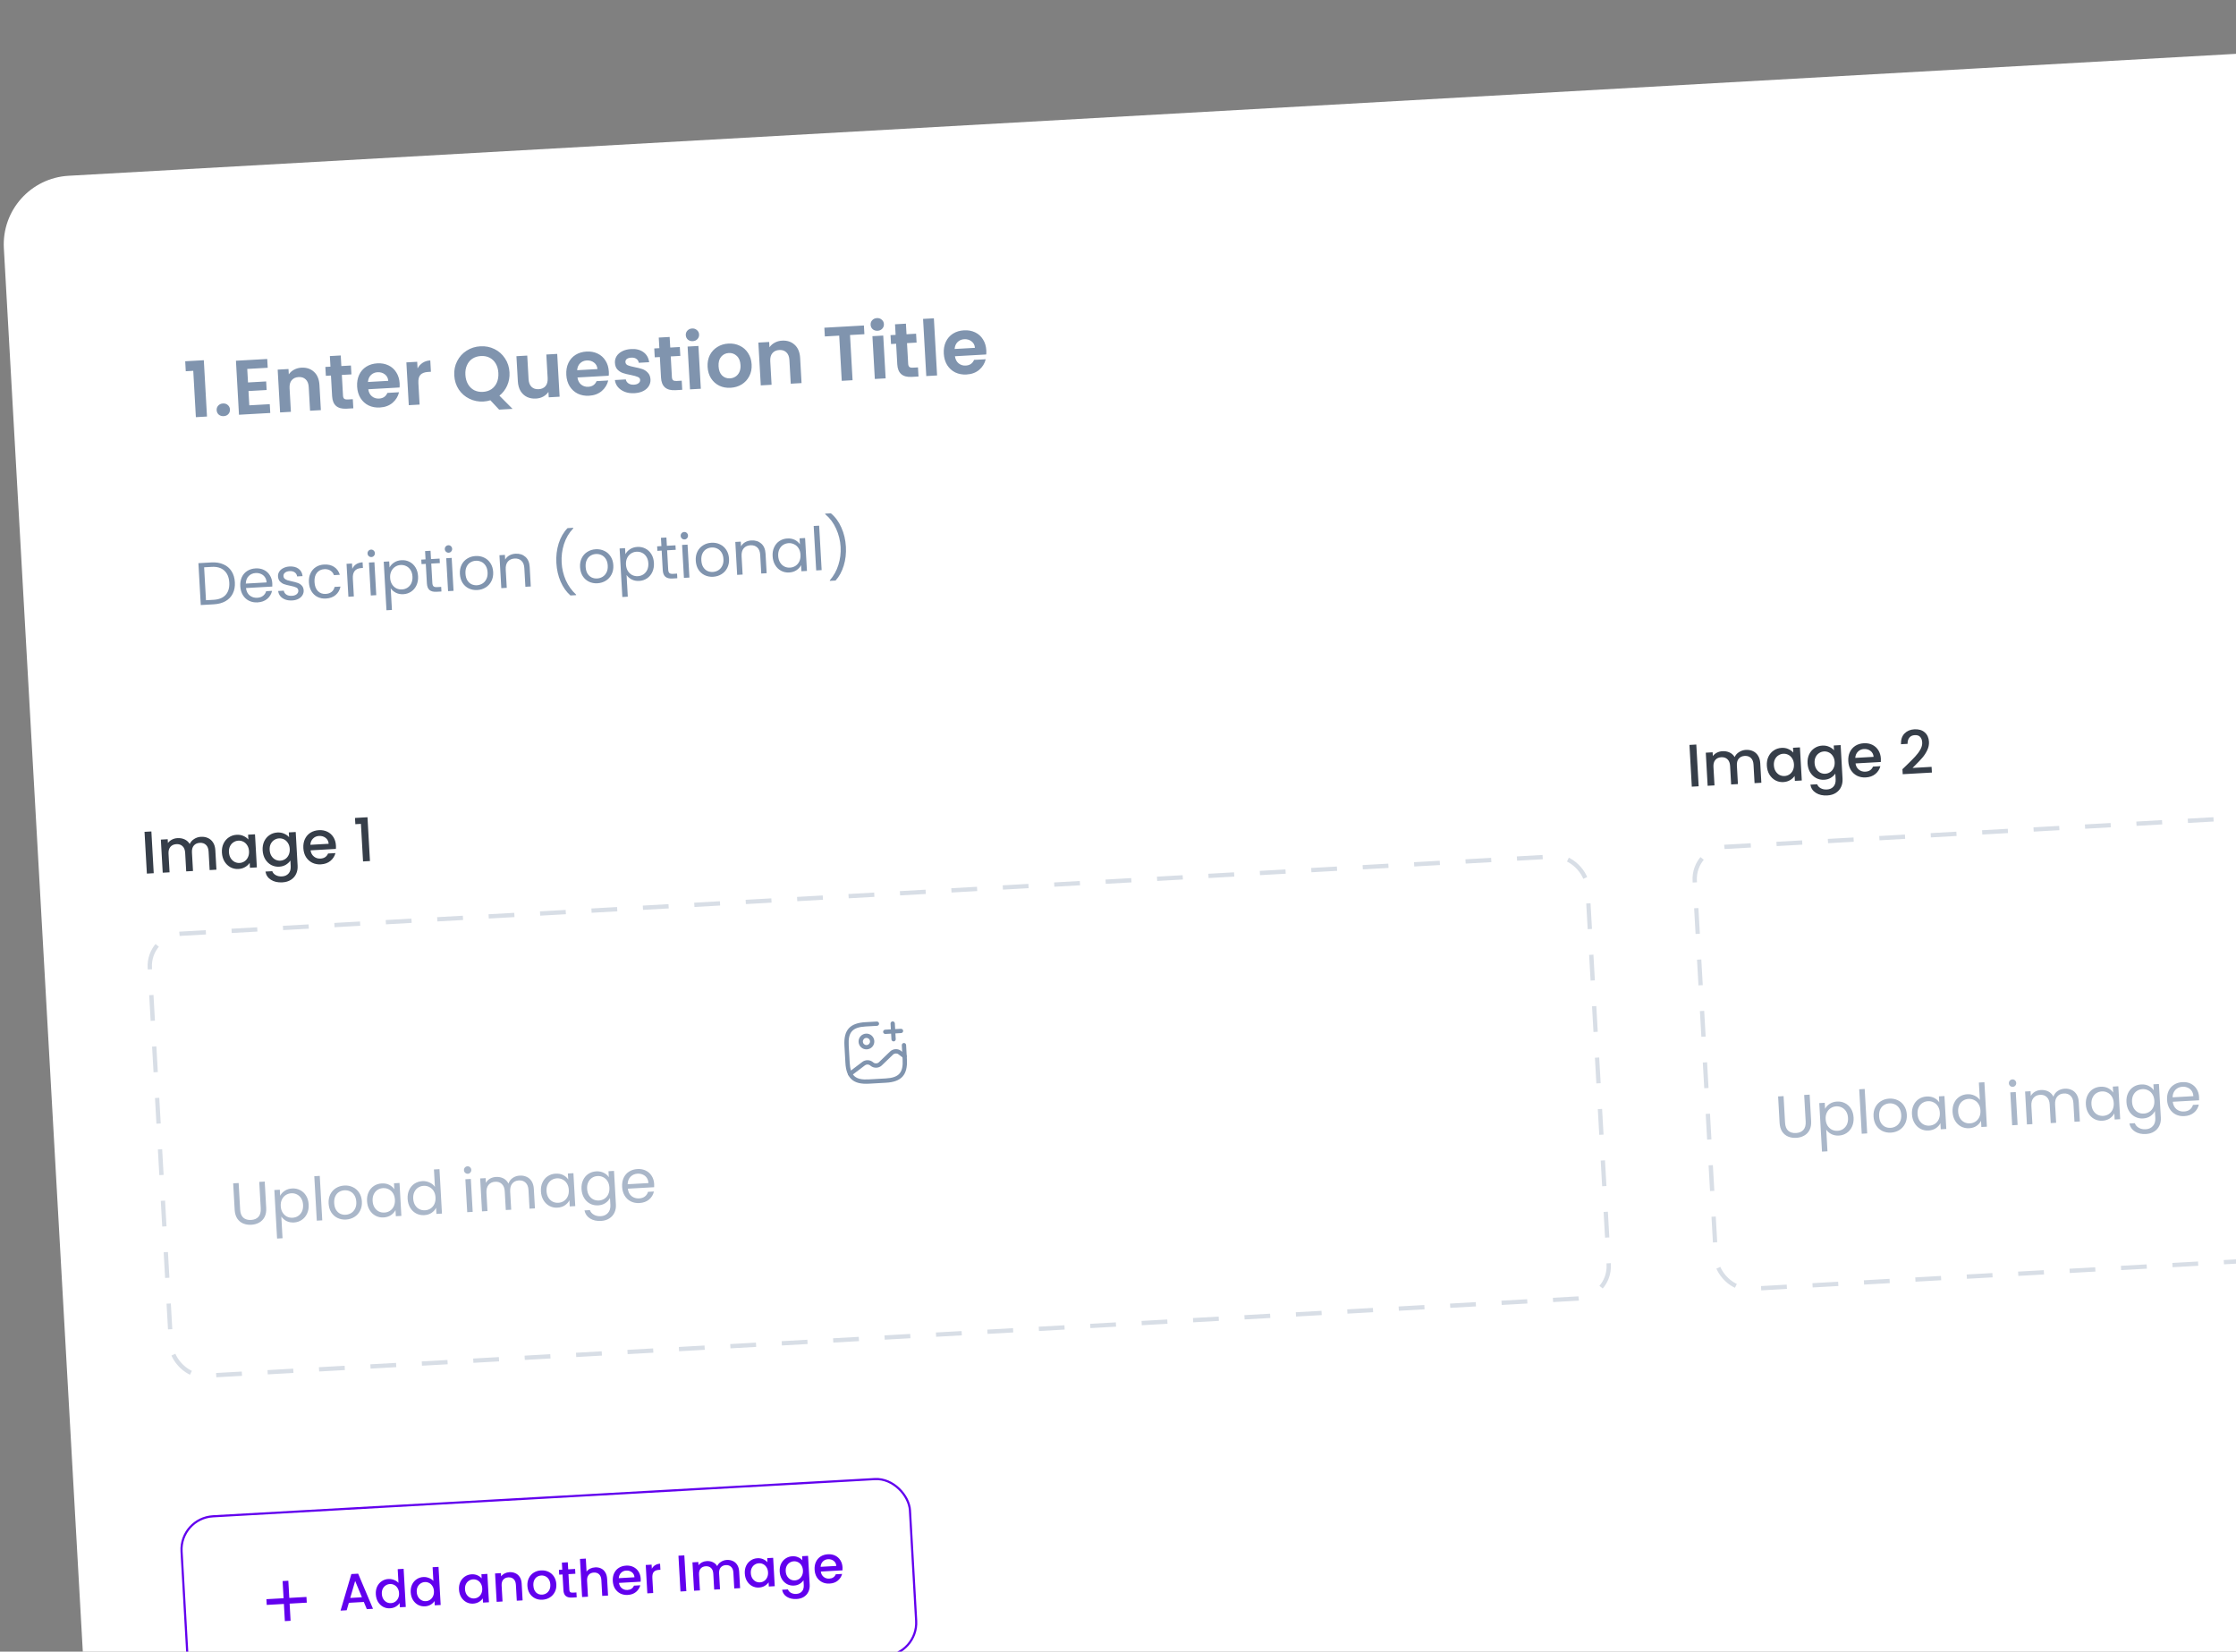 <svg width="264" height="195" viewBox="0 0 264 195" fill="none" xmlns="http://www.w3.org/2000/svg">
<rect x="0" y="0" width="264" height="195" fill="#808080" stroke="none"/>
<rect y="21.208" width="377.57" height="192.21" rx="8.119" transform="rotate(-3.22 0 21.208)" fill="white"/>
<path d="M21.933 43.83L21.867 42.653L24.065 42.529L24.439 49.178L23.126 49.252L22.818 43.78L21.933 43.83ZM26.416 49.131C26.184 49.144 25.989 49.085 25.829 48.953C25.675 48.816 25.592 48.641 25.58 48.428C25.568 48.215 25.631 48.035 25.769 47.886C25.913 47.732 26.1 47.648 26.331 47.635C26.556 47.623 26.746 47.685 26.9 47.823C27.054 47.955 27.137 48.127 27.149 48.34C27.161 48.552 27.098 48.736 26.96 48.89C26.822 49.038 26.64 49.118 26.416 49.131ZM29.192 43.558L29.282 45.154L31.425 45.034L31.482 46.046L29.339 46.167L29.434 47.854L31.851 47.718L31.909 48.758L28.216 48.966L27.857 42.59L31.551 42.383L31.609 43.422L29.192 43.558ZM35.581 43.409C36.183 43.376 36.68 43.54 37.073 43.902C37.465 44.258 37.68 44.777 37.718 45.458L37.885 48.422L36.608 48.493L36.451 45.703C36.429 45.301 36.311 45 36.099 44.798C35.886 44.591 35.606 44.497 35.259 44.516C34.907 44.536 34.633 44.661 34.439 44.892C34.25 45.116 34.167 45.429 34.19 45.83L34.346 48.621L33.07 48.693L32.785 43.64L34.062 43.568L34.098 44.197C34.256 43.969 34.462 43.786 34.717 43.65C34.977 43.508 35.265 43.427 35.581 43.409ZM40.361 44.266L40.498 46.71C40.508 46.88 40.554 47.003 40.638 47.077C40.727 47.146 40.869 47.174 41.064 47.163L41.656 47.13L41.717 48.206L40.914 48.251C39.838 48.312 39.271 47.819 39.212 46.773L39.075 44.338L38.473 44.372L38.414 43.323L39.016 43.289L38.946 42.04L40.231 41.968L40.302 43.217L41.433 43.153L41.492 44.202L40.361 44.266ZM47.184 45.254C47.194 45.437 47.191 45.602 47.175 45.749L43.481 45.957C43.532 46.32 43.676 46.599 43.913 46.792C44.149 46.987 44.432 47.074 44.76 47.056C45.234 47.029 45.56 46.807 45.738 46.388L47.115 46.31C46.997 46.805 46.74 47.222 46.344 47.562C45.948 47.895 45.449 48.078 44.847 48.112C44.361 48.14 43.917 48.058 43.516 47.867C43.12 47.67 42.802 47.38 42.561 46.997C42.326 46.613 42.194 46.163 42.165 45.647C42.136 45.124 42.216 44.659 42.407 44.251C42.597 43.844 42.878 43.523 43.249 43.289C43.62 43.055 44.055 42.924 44.554 42.895C45.034 42.868 45.468 42.948 45.857 43.133C46.252 43.318 46.563 43.597 46.791 43.968C47.026 44.333 47.156 44.762 47.184 45.254ZM45.841 44.964C45.816 44.636 45.683 44.381 45.441 44.2C45.199 44.012 44.91 43.928 44.576 43.946C44.26 43.964 43.998 44.077 43.79 44.283C43.588 44.484 43.472 44.756 43.442 45.099L45.841 44.964ZM49.301 43.498C49.45 43.221 49.651 42.999 49.904 42.832C50.163 42.665 50.463 42.572 50.803 42.553L50.879 43.894L50.541 43.913C50.14 43.935 49.841 44.047 49.645 44.247C49.455 44.447 49.373 44.781 49.4 45.249L49.541 47.766L48.264 47.838L47.98 42.785L49.257 42.713L49.301 43.498ZM58.931 48.363L57.899 47.259C57.635 47.341 57.363 47.39 57.084 47.406C56.488 47.439 55.932 47.33 55.418 47.078C54.904 46.827 54.487 46.463 54.167 45.987C53.847 45.505 53.67 44.95 53.635 44.324C53.6 43.704 53.714 43.139 53.979 42.631C54.242 42.116 54.616 41.704 55.099 41.397C55.581 41.089 56.121 40.918 56.717 40.885C57.319 40.851 57.874 40.96 58.382 41.212C58.896 41.463 59.31 41.831 59.624 42.313C59.944 42.789 60.121 43.337 60.156 43.957C60.188 44.523 60.095 45.047 59.878 45.528C59.667 46.004 59.363 46.399 58.966 46.714L60.517 48.274L58.931 48.363ZM54.948 44.25C54.972 44.676 55.075 45.045 55.257 45.358C55.44 45.671 55.682 45.908 55.983 46.068C56.291 46.221 56.636 46.287 57.019 46.266C57.402 46.244 57.735 46.14 58.017 45.953C58.299 45.761 58.513 45.498 58.659 45.167C58.805 44.835 58.866 44.457 58.842 44.031C58.819 43.606 58.715 43.239 58.534 42.932C58.351 42.619 58.109 42.386 57.808 42.232C57.507 42.078 57.164 42.012 56.781 42.034C56.398 42.055 56.062 42.16 55.774 42.347C55.492 42.533 55.278 42.792 55.132 43.124C54.985 43.449 54.924 43.825 54.948 44.25ZM65.789 41.783L66.073 46.836L64.788 46.908L64.752 46.27C64.6 46.498 64.394 46.683 64.133 46.826C63.879 46.962 63.596 47.039 63.286 47.057C62.891 47.079 62.537 47.017 62.224 46.869C61.91 46.716 61.656 46.484 61.462 46.171C61.273 45.852 61.166 45.468 61.141 45.018L60.974 42.054L62.251 41.982L62.407 44.764C62.43 45.165 62.547 45.47 62.76 45.677C62.973 45.879 63.253 45.97 63.599 45.95C63.952 45.931 64.222 45.809 64.411 45.584C64.6 45.354 64.682 45.038 64.66 44.637L64.503 41.855L65.789 41.783ZM71.882 43.865C71.892 44.047 71.889 44.212 71.873 44.359L68.18 44.567C68.231 44.93 68.374 45.209 68.611 45.403C68.847 45.597 69.13 45.685 69.458 45.666C69.933 45.64 70.258 45.417 70.436 44.998L71.813 44.921C71.695 45.416 71.438 45.833 71.042 46.172C70.646 46.505 70.147 46.689 69.545 46.723C69.059 46.75 68.615 46.669 68.214 46.477C67.818 46.28 67.5 45.99 67.259 45.607C67.024 45.224 66.892 44.774 66.863 44.257C66.834 43.734 66.914 43.269 67.105 42.862C67.295 42.455 67.576 42.134 67.947 41.9C68.318 41.665 68.753 41.534 69.252 41.506C69.732 41.479 70.166 41.558 70.555 41.744C70.95 41.929 71.261 42.207 71.49 42.579C71.724 42.944 71.854 43.372 71.882 43.865ZM70.539 43.575C70.514 43.246 70.381 42.992 70.139 42.81C69.897 42.623 69.609 42.538 69.274 42.557C68.958 42.575 68.696 42.687 68.488 42.894C68.286 43.094 68.17 43.366 68.14 43.709L70.539 43.575ZM74.9 46.422C74.487 46.445 74.112 46.393 73.775 46.265C73.439 46.132 73.166 45.943 72.957 45.698C72.754 45.454 72.635 45.177 72.599 44.868L73.885 44.795C73.92 44.989 74.023 45.144 74.195 45.263C74.372 45.381 74.586 45.433 74.835 45.419C75.078 45.405 75.264 45.346 75.392 45.241C75.526 45.136 75.589 45.007 75.581 44.855C75.572 44.691 75.48 44.574 75.305 44.505C75.136 44.429 74.866 44.353 74.496 44.276C74.114 44.206 73.799 44.129 73.55 44.046C73.307 43.962 73.092 43.824 72.905 43.634C72.723 43.443 72.623 43.177 72.604 42.836C72.588 42.556 72.653 42.297 72.798 42.057C72.949 41.816 73.17 41.621 73.46 41.471C73.757 41.32 74.108 41.233 74.516 41.21C75.118 41.176 75.607 41.301 75.982 41.585C76.358 41.863 76.578 42.256 76.644 42.764L75.421 42.833C75.392 42.634 75.298 42.48 75.139 42.373C74.987 42.26 74.785 42.21 74.536 42.224C74.305 42.237 74.128 42.29 74.005 42.382C73.888 42.474 73.834 42.596 73.843 42.748C73.853 42.918 73.945 43.044 74.12 43.126C74.295 43.202 74.565 43.275 74.929 43.346C75.299 43.416 75.605 43.494 75.847 43.578C76.09 43.662 76.302 43.802 76.484 43.999C76.672 44.19 76.778 44.453 76.803 44.787C76.819 45.078 76.752 45.344 76.601 45.585C76.456 45.825 76.235 46.02 75.939 46.171C75.648 46.316 75.302 46.399 74.9 46.422ZM79.194 42.081L79.331 44.526C79.341 44.696 79.387 44.818 79.471 44.893C79.56 44.961 79.702 44.989 79.896 44.979L80.489 44.945L80.55 46.021L79.747 46.067C78.671 46.127 78.103 45.635 78.045 44.589L77.908 42.154L77.306 42.187L77.247 41.139L77.849 41.105L77.778 39.855L79.064 39.783L79.135 41.032L80.266 40.969L80.325 42.018L79.194 42.081ZM81.797 40.279C81.573 40.291 81.38 40.232 81.22 40.101C81.066 39.963 80.983 39.788 80.971 39.575C80.959 39.362 81.022 39.182 81.16 39.034C81.304 38.879 81.488 38.796 81.713 38.783C81.938 38.77 82.128 38.833 82.282 38.971C82.442 39.102 82.528 39.274 82.54 39.487C82.552 39.7 82.486 39.883 82.342 40.038C82.204 40.186 82.022 40.266 81.797 40.279ZM82.461 40.845L82.745 45.898L81.468 45.97L81.184 40.917L82.461 40.845ZM86.255 45.783C85.768 45.81 85.325 45.728 84.923 45.538C84.522 45.34 84.198 45.051 83.951 44.668C83.709 44.285 83.574 43.835 83.545 43.319C83.516 42.802 83.603 42.339 83.806 41.931C84.014 41.523 84.311 41.202 84.694 40.967C85.077 40.725 85.511 40.591 85.998 40.564C86.484 40.536 86.931 40.621 87.339 40.818C87.746 41.008 88.073 41.295 88.32 41.678C88.573 42.06 88.715 42.509 88.744 43.026C88.773 43.543 88.68 44.006 88.465 44.414C88.256 44.822 87.957 45.147 87.568 45.389C87.185 45.624 86.747 45.755 86.255 45.783ZM86.192 44.67C86.423 44.657 86.636 44.59 86.83 44.469C87.031 44.342 87.185 44.163 87.294 43.931C87.403 43.699 87.449 43.422 87.43 43.1C87.403 42.62 87.255 42.259 86.985 42.018C86.721 41.77 86.407 41.657 86.042 41.678C85.677 41.698 85.378 41.846 85.143 42.122C84.914 42.391 84.813 42.765 84.84 43.246C84.867 43.726 85.007 44.09 85.259 44.338C85.516 44.58 85.827 44.691 86.192 44.67ZM92.334 40.217C92.936 40.183 93.433 40.347 93.826 40.709C94.218 41.065 94.433 41.584 94.471 42.265L94.638 45.229L93.361 45.301L93.204 42.51C93.182 42.108 93.064 41.807 92.851 41.606C92.638 41.398 92.359 41.304 92.012 41.323C91.659 41.343 91.386 41.468 91.192 41.699C91.003 41.923 90.92 42.236 90.942 42.637L91.099 45.428L89.823 45.5L89.538 40.447L90.815 40.375L90.85 41.005C91.008 40.776 91.215 40.594 91.469 40.457C91.73 40.315 92.018 40.234 92.334 40.217ZM102 38.428L102.058 39.459L100.361 39.555L100.661 44.89L99.384 44.962L99.084 39.626L97.388 39.722L97.33 38.691L102 38.428ZM103.619 39.051C103.394 39.064 103.201 39.004 103.041 38.873C102.887 38.735 102.804 38.56 102.792 38.347C102.78 38.135 102.843 37.954 102.981 37.806C103.125 37.651 103.31 37.568 103.535 37.555C103.76 37.543 103.949 37.605 104.103 37.743C104.263 37.874 104.349 38.046 104.361 38.259C104.373 38.472 104.307 38.656 104.163 38.81C104.025 38.958 103.844 39.038 103.619 39.051ZM104.282 39.618L104.566 44.67L103.289 44.742L103.005 39.689L104.282 39.618ZM107.089 40.512L107.227 42.956C107.236 43.126 107.283 43.249 107.366 43.323C107.455 43.392 107.597 43.42 107.792 43.409L108.385 43.376L108.445 44.452L107.643 44.497C106.566 44.558 105.999 44.065 105.94 43.019L105.803 40.584L105.201 40.618L105.142 39.569L105.744 39.535L105.674 38.286L106.96 38.214L107.03 39.463L108.161 39.399L108.22 40.448L107.089 40.512ZM110.261 37.58L110.64 44.328L109.364 44.4L108.984 37.651L110.261 37.58ZM116.451 41.358C116.461 41.54 116.458 41.705 116.442 41.852L112.748 42.06C112.799 42.423 112.943 42.702 113.179 42.896C113.416 43.09 113.699 43.178 114.027 43.159C114.501 43.132 114.827 42.91 115.005 42.491L116.382 42.414C116.263 42.908 116.006 43.325 115.611 43.665C115.215 43.998 114.716 44.182 114.114 44.215C113.627 44.243 113.184 44.161 112.782 43.97C112.387 43.773 112.069 43.483 111.828 43.1C111.593 42.717 111.461 42.267 111.432 41.75C111.402 41.227 111.483 40.762 111.673 40.355C111.864 39.947 112.145 39.627 112.516 39.392C112.887 39.158 113.322 39.027 113.82 38.999C114.301 38.972 114.735 39.051 115.124 39.236C115.518 39.422 115.83 39.7 116.058 40.071C116.292 40.436 116.423 40.865 116.451 41.358ZM115.108 41.067C115.083 40.739 114.95 40.484 114.708 40.303C114.466 40.115 114.177 40.031 113.843 40.05C113.527 40.067 113.265 40.18 113.057 40.386C112.854 40.587 112.739 40.859 112.709 41.202L115.108 41.067Z" fill="#8094AE"/>
<path d="M24.966 66.404C25.505 66.374 25.976 66.449 26.38 66.63C26.789 66.806 27.108 67.076 27.337 67.438C27.57 67.799 27.702 68.233 27.73 68.739C27.759 69.245 27.677 69.691 27.485 70.076C27.298 70.457 27.011 70.758 26.625 70.979C26.243 71.195 25.783 71.318 25.244 71.348L23.705 71.435L23.426 66.49L24.966 66.404ZM25.214 70.816C25.852 70.78 26.33 70.585 26.647 70.23C26.963 69.871 27.105 69.386 27.07 68.776C27.036 68.161 26.838 67.691 26.479 67.365C26.123 67.038 25.629 66.893 24.995 66.929L24.101 66.979L24.32 70.866L25.214 70.816ZM32.149 68.86C32.156 68.983 32.156 69.114 32.15 69.252L29.043 69.427C29.088 69.808 29.235 70.101 29.483 70.305C29.737 70.505 30.034 70.595 30.374 70.576C30.653 70.56 30.881 70.483 31.058 70.345C31.24 70.202 31.363 70.019 31.426 69.798L32.121 69.758C32.038 70.138 31.847 70.455 31.549 70.709C31.25 70.958 30.868 71.096 30.405 71.122C30.036 71.142 29.7 71.078 29.398 70.929C29.1 70.78 28.86 70.559 28.677 70.265C28.494 69.967 28.392 69.617 28.369 69.215C28.346 68.813 28.407 68.457 28.551 68.145C28.695 67.833 28.906 67.589 29.186 67.412C29.469 67.23 29.8 67.128 30.179 67.107C30.548 67.086 30.879 67.148 31.171 67.293C31.464 67.438 31.694 67.648 31.861 67.923C32.033 68.193 32.129 68.506 32.149 68.86ZM31.475 68.763C31.461 68.517 31.395 68.31 31.276 68.141C31.157 67.967 31.001 67.841 30.806 67.762C30.617 67.677 30.408 67.642 30.181 67.655C29.855 67.673 29.582 67.793 29.362 68.014C29.146 68.235 29.033 68.53 29.02 68.901L31.475 68.763ZM34.499 70.891C34.201 70.908 33.931 70.874 33.689 70.788C33.446 70.697 33.252 70.566 33.104 70.394C32.957 70.217 32.869 70.011 32.842 69.775L33.509 69.737C33.538 69.93 33.637 70.084 33.805 70.198C33.977 70.311 34.196 70.361 34.461 70.346C34.707 70.332 34.898 70.266 35.033 70.15C35.169 70.033 35.232 69.892 35.223 69.726C35.213 69.556 35.131 69.435 34.975 69.363C34.819 69.287 34.58 69.217 34.258 69.154C33.966 69.095 33.725 69.033 33.536 68.967C33.352 68.897 33.19 68.79 33.049 68.646C32.912 68.497 32.837 68.297 32.823 68.047C32.812 67.848 32.861 67.663 32.969 67.491C33.078 67.318 33.239 67.179 33.451 67.072C33.663 66.961 33.909 66.897 34.188 66.881C34.618 66.857 34.972 66.946 35.249 67.149C35.526 67.352 35.684 67.641 35.725 68.019L35.079 68.055C35.053 67.853 34.962 67.694 34.803 67.58C34.65 67.465 34.448 67.415 34.197 67.429C33.965 67.442 33.784 67.502 33.652 67.609C33.521 67.716 33.459 67.85 33.468 68.01C33.475 68.138 33.522 68.242 33.607 68.323C33.697 68.398 33.804 68.459 33.93 68.504C34.06 68.544 34.239 68.589 34.464 68.638C34.748 68.698 34.979 68.76 35.158 68.826C35.337 68.887 35.492 68.988 35.623 69.127C35.759 69.267 35.836 69.455 35.854 69.691C35.866 69.904 35.818 70.099 35.709 70.275C35.601 70.452 35.44 70.597 35.228 70.708C35.021 70.815 34.778 70.876 34.499 70.891ZM36.474 68.759C36.451 68.357 36.512 68.003 36.656 67.696C36.8 67.384 37.009 67.138 37.283 66.956C37.563 66.774 37.887 66.673 38.255 66.652C38.733 66.626 39.132 66.719 39.453 66.934C39.778 67.148 40.002 67.458 40.124 67.864L39.429 67.903C39.349 67.67 39.209 67.491 39.007 67.364C38.81 67.238 38.57 67.183 38.286 67.199C37.917 67.219 37.627 67.364 37.414 67.632C37.201 67.895 37.108 68.259 37.134 68.722C37.16 69.19 37.294 69.546 37.535 69.788C37.777 70.031 38.082 70.142 38.451 70.121C38.734 70.105 38.967 70.026 39.149 69.883C39.331 69.74 39.45 69.543 39.507 69.293L40.202 69.254C40.12 69.657 39.93 69.988 39.632 70.247C39.333 70.501 38.95 70.641 38.481 70.667C38.112 70.688 37.779 70.624 37.481 70.475C37.188 70.325 36.953 70.103 36.775 69.81C36.597 69.516 36.497 69.166 36.474 68.759ZM41.596 67.162C41.697 66.933 41.848 66.751 42.049 66.617C42.255 66.482 42.51 66.406 42.812 66.389L42.85 67.056L42.679 67.065C41.956 67.106 41.616 67.519 41.66 68.304L41.779 70.418L41.134 70.454L40.915 66.567L41.561 66.531L41.596 67.162ZM43.859 65.768C43.736 65.775 43.63 65.738 43.54 65.658C43.45 65.577 43.402 65.476 43.395 65.353C43.388 65.23 43.425 65.123 43.505 65.034C43.585 64.944 43.687 64.895 43.81 64.888C43.928 64.882 44.03 64.919 44.115 64.999C44.205 65.079 44.253 65.181 44.26 65.304C44.267 65.427 44.23 65.534 44.15 65.623C44.074 65.713 43.977 65.761 43.859 65.768ZM44.207 66.382L44.425 70.269L43.78 70.305L43.561 66.418L44.207 66.382ZM45.993 67C46.108 66.77 46.287 66.575 46.529 66.415C46.776 66.249 47.067 66.157 47.403 66.138C47.748 66.118 48.065 66.183 48.353 66.333C48.647 66.483 48.882 66.704 49.06 66.998C49.237 67.287 49.337 67.63 49.36 68.027C49.382 68.42 49.321 68.774 49.178 69.091C49.034 69.407 48.825 69.659 48.551 69.845C48.282 70.031 47.974 70.133 47.629 70.153C47.298 70.171 47.001 70.115 46.737 69.982C46.478 69.845 46.276 69.669 46.131 69.454L46.275 72.015L45.63 72.051L45.307 66.32L45.953 66.283L45.993 67ZM48.7 68.064C48.683 67.771 48.61 67.519 48.48 67.308C48.349 67.097 48.179 66.941 47.969 66.839C47.764 66.737 47.541 66.692 47.3 66.706C47.063 66.719 46.847 66.79 46.65 66.92C46.458 67.045 46.307 67.222 46.196 67.451C46.09 67.675 46.045 67.931 46.062 68.22C46.078 68.513 46.152 68.768 46.282 68.983C46.417 69.194 46.588 69.353 46.793 69.46C47.003 69.562 47.226 69.606 47.462 69.593C47.703 69.579 47.92 69.51 48.112 69.385C48.309 69.256 48.461 69.079 48.566 68.855C48.672 68.626 48.717 68.362 48.7 68.064ZM50.918 66.538L51.047 68.829C51.058 69.018 51.105 69.151 51.19 69.227C51.275 69.298 51.417 69.328 51.615 69.317L52.09 69.29L52.121 69.836L51.54 69.869C51.18 69.889 50.906 69.821 50.717 69.666C50.528 69.51 50.423 69.244 50.401 68.865L50.273 66.574L49.769 66.602L49.739 66.07L50.243 66.042L50.188 65.063L50.833 65.027L50.888 66.006L51.903 65.949L51.932 66.481L50.918 66.538ZM52.983 65.255C52.86 65.261 52.753 65.225 52.663 65.144C52.573 65.064 52.525 64.963 52.518 64.84C52.511 64.717 52.548 64.61 52.628 64.52C52.709 64.43 52.81 64.382 52.933 64.375C53.051 64.368 53.153 64.405 53.238 64.486C53.328 64.566 53.377 64.668 53.383 64.791C53.39 64.914 53.354 65.02 53.273 65.11C53.198 65.2 53.101 65.248 52.983 65.255ZM53.33 65.868L53.549 69.756L52.903 69.792L52.685 65.905L53.33 65.868ZM56.348 69.662C55.984 69.683 55.648 69.619 55.341 69.47C55.038 69.321 54.794 69.1 54.606 68.807C54.423 68.509 54.321 68.159 54.298 67.757C54.276 67.359 54.341 67.005 54.494 66.692C54.652 66.375 54.875 66.128 55.164 65.95C55.453 65.768 55.782 65.666 56.151 65.646C56.519 65.625 56.857 65.689 57.165 65.838C57.472 65.982 57.719 66.2 57.906 66.493C58.098 66.786 58.205 67.133 58.228 67.535C58.251 67.938 58.181 68.297 58.018 68.615C57.86 68.927 57.635 69.175 57.341 69.357C57.048 69.54 56.717 69.641 56.348 69.662ZM56.316 69.095C56.548 69.082 56.762 69.015 56.959 68.895C57.157 68.775 57.311 68.602 57.421 68.378C57.537 68.153 57.586 67.885 57.568 67.573C57.551 67.26 57.474 66.999 57.339 66.788C57.204 66.578 57.034 66.426 56.83 66.333C56.625 66.236 56.407 66.193 56.175 66.206C55.938 66.22 55.724 66.286 55.532 66.406C55.343 66.521 55.197 66.691 55.09 66.915C54.984 67.139 54.94 67.407 54.958 67.719C54.976 68.036 55.047 68.3 55.173 68.511C55.304 68.722 55.469 68.877 55.669 68.975C55.869 69.068 56.084 69.108 56.316 69.095ZM60.858 65.374C61.331 65.347 61.722 65.47 62.031 65.742C62.34 66.009 62.51 66.412 62.541 66.951L62.669 69.243L62.031 69.278L61.907 67.079C61.886 66.692 61.772 66.401 61.567 66.209C61.361 66.012 61.09 65.923 60.755 65.942C60.414 65.961 60.148 66.082 59.957 66.307C59.77 66.531 59.688 66.846 59.711 67.253L59.832 69.402L59.187 69.439L58.968 65.551L59.613 65.515L59.644 66.068C59.761 65.862 59.925 65.699 60.136 65.578C60.352 65.457 60.593 65.389 60.858 65.374ZM67.349 70.303C66.87 69.884 66.484 69.339 66.19 68.667C65.9 67.996 65.734 67.263 65.689 66.468C65.643 65.655 65.733 64.888 65.958 64.169C66.188 63.444 66.538 62.839 67.009 62.352L67.683 62.314L67.686 62.378C67.184 62.904 66.818 63.525 66.588 64.24C66.362 64.95 66.271 65.681 66.313 66.433C66.354 67.166 66.519 67.859 66.807 68.512C67.1 69.164 67.504 69.727 68.019 70.201L68.023 70.265L67.349 70.303ZM70.535 68.864C70.171 68.885 69.835 68.82 69.528 68.672C69.226 68.523 68.981 68.302 68.793 68.008C68.611 67.71 68.508 67.36 68.485 66.958C68.463 66.561 68.528 66.207 68.682 65.894C68.839 65.577 69.063 65.33 69.352 65.152C69.64 64.97 69.969 64.868 70.338 64.847C70.707 64.827 71.045 64.891 71.352 65.04C71.659 65.183 71.906 65.402 72.093 65.695C72.285 65.988 72.393 66.335 72.415 66.737C72.438 67.139 72.368 67.499 72.206 67.817C72.048 68.129 71.822 68.377 71.529 68.559C71.235 68.742 70.904 68.843 70.535 68.864ZM70.503 68.297C70.735 68.284 70.95 68.217 71.147 68.097C71.344 67.977 71.498 67.804 71.609 67.58C71.724 67.355 71.773 67.087 71.755 66.775C71.738 66.462 71.662 66.201 71.526 65.99C71.391 65.78 71.221 65.628 71.017 65.535C70.812 65.438 70.594 65.395 70.362 65.408C70.126 65.422 69.911 65.488 69.719 65.608C69.531 65.723 69.384 65.893 69.278 66.117C69.172 66.341 69.127 66.609 69.145 66.921C69.163 67.238 69.235 67.502 69.36 67.713C69.491 67.924 69.656 68.079 69.856 68.176C70.056 68.27 70.272 68.31 70.503 68.297ZM73.841 65.433C73.956 65.204 74.135 65.009 74.377 64.848C74.624 64.682 74.915 64.59 75.251 64.571C75.596 64.552 75.913 64.617 76.201 64.767C76.495 64.916 76.73 65.138 76.908 65.431C77.085 65.72 77.185 66.063 77.208 66.461C77.23 66.853 77.169 67.208 77.025 67.524C76.882 67.841 76.673 68.092 76.399 68.278C76.129 68.464 75.822 68.567 75.477 68.586C75.146 68.605 74.849 68.548 74.585 68.416C74.326 68.278 74.124 68.102 73.979 67.888L74.123 70.448L73.478 70.485L73.155 64.753L73.8 64.717L73.841 65.433ZM76.548 66.498C76.531 66.204 76.458 65.953 76.328 65.742C76.197 65.531 76.027 65.374 75.817 65.272C75.612 65.17 75.389 65.126 75.148 65.139C74.911 65.152 74.695 65.224 74.498 65.353C74.306 65.478 74.155 65.655 74.044 65.884C73.938 66.109 73.893 66.365 73.909 66.653C73.926 66.947 74 67.201 74.13 67.416C74.266 67.627 74.436 67.786 74.641 67.893C74.851 67.995 75.074 68.04 75.31 68.026C75.552 68.013 75.768 67.944 75.96 67.819C76.157 67.689 76.308 67.512 76.414 67.288C76.52 67.059 76.565 66.796 76.548 66.498ZM78.766 64.971L78.895 67.262C78.906 67.451 78.953 67.584 79.038 67.66C79.123 67.731 79.265 67.761 79.463 67.75L79.939 67.723L79.969 68.269L79.388 68.302C79.028 68.322 78.754 68.255 78.565 68.099C78.376 67.944 78.271 67.677 78.249 67.299L78.121 65.007L77.617 65.036L77.587 64.504L78.091 64.475L78.035 63.496L78.681 63.46L78.736 64.439L79.751 64.382L79.78 64.914L78.766 64.971ZM80.831 63.688C80.708 63.695 80.601 63.658 80.511 63.578C80.421 63.497 80.373 63.396 80.366 63.273C80.359 63.15 80.396 63.043 80.476 62.953C80.556 62.864 80.658 62.815 80.781 62.808C80.899 62.802 81.001 62.839 81.086 62.919C81.176 62.999 81.225 63.101 81.231 63.224C81.238 63.347 81.202 63.453 81.121 63.543C81.046 63.633 80.949 63.681 80.831 63.688ZM81.178 64.302L81.397 68.189L80.751 68.225L80.533 64.338L81.178 64.302ZM84.196 68.096C83.832 68.116 83.496 68.052 83.189 67.903C82.886 67.754 82.641 67.533 82.454 67.24C82.271 66.942 82.169 66.592 82.146 66.19C82.124 65.793 82.189 65.438 82.342 65.126C82.5 64.808 82.723 64.561 83.012 64.383C83.301 64.201 83.63 64.1 83.999 64.079C84.367 64.058 84.705 64.122 85.013 64.271C85.32 64.415 85.567 64.633 85.754 64.927C85.946 65.219 86.053 65.567 86.076 65.969C86.099 66.371 86.029 66.731 85.866 67.048C85.708 67.361 85.483 67.608 85.189 67.791C84.896 67.973 84.565 68.075 84.196 68.096ZM84.164 67.528C84.396 67.515 84.61 67.448 84.808 67.328C85.005 67.208 85.159 67.036 85.269 66.811C85.385 66.587 85.434 66.318 85.416 66.006C85.399 65.694 85.322 65.432 85.187 65.222C85.052 65.011 84.882 64.859 84.678 64.767C84.473 64.669 84.255 64.627 84.023 64.64C83.787 64.653 83.572 64.72 83.379 64.84C83.191 64.955 83.044 65.124 82.938 65.348C82.832 65.573 82.788 65.841 82.806 66.153C82.824 66.47 82.895 66.734 83.021 66.945C83.152 67.156 83.317 67.31 83.517 67.408C83.717 67.501 83.932 67.541 84.164 67.528ZM88.706 63.807C89.179 63.78 89.57 63.903 89.879 64.175C90.188 64.442 90.358 64.846 90.388 65.385L90.517 67.676L89.879 67.712L89.755 65.513C89.733 65.125 89.62 64.835 89.415 64.642C89.209 64.445 88.938 64.356 88.603 64.375C88.262 64.394 87.996 64.516 87.805 64.74C87.618 64.964 87.536 65.279 87.559 65.686L87.68 67.835L87.034 67.872L86.816 63.984L87.461 63.948L87.492 64.501C87.609 64.296 87.773 64.132 87.984 64.011C88.2 63.89 88.441 63.822 88.706 63.807ZM91.221 65.672C91.198 65.275 91.259 64.923 91.403 64.616C91.547 64.304 91.754 64.058 92.023 63.877C92.298 63.695 92.608 63.595 92.953 63.575C93.293 63.556 93.593 63.613 93.852 63.745C94.111 63.878 94.308 64.052 94.443 64.267L94.403 63.558L95.056 63.521L95.275 67.408L94.622 67.445L94.581 66.721C94.466 66.956 94.286 67.156 94.039 67.321C93.796 67.482 93.507 67.572 93.171 67.591C92.826 67.61 92.509 67.542 92.221 67.388C91.932 67.233 91.699 67.007 91.521 66.709C91.343 66.41 91.243 66.065 91.221 65.672ZM94.512 65.494C94.496 65.201 94.422 64.949 94.292 64.738C94.162 64.527 93.991 64.371 93.782 64.269C93.576 64.162 93.353 64.115 93.112 64.128C92.871 64.142 92.654 64.211 92.462 64.336C92.27 64.46 92.121 64.635 92.014 64.859C91.909 65.083 91.864 65.342 91.88 65.635C91.897 65.933 91.971 66.19 92.102 66.406C92.232 66.616 92.4 66.775 92.605 66.882C92.81 66.985 93.033 67.029 93.274 67.016C93.516 67.002 93.732 66.933 93.924 66.808C94.121 66.678 94.272 66.502 94.379 66.277C94.484 66.048 94.529 65.787 94.512 65.494ZM96.716 62.061L97.011 67.311L96.366 67.347L96.07 62.098L96.716 62.061ZM97.98 68.58L97.976 68.516C98.435 67.987 98.771 67.382 98.984 66.701C99.202 66.02 99.29 65.313 99.249 64.58C99.207 63.828 99.031 63.112 98.723 62.432C98.418 61.747 97.988 61.171 97.43 60.705L97.426 60.641L98.1 60.603C98.623 61.034 99.036 61.596 99.341 62.291C99.65 62.98 99.828 63.732 99.873 64.545C99.918 65.34 99.832 66.087 99.615 66.787C99.403 67.487 99.083 68.072 98.654 68.542L97.98 68.58Z" fill="#8094AE"/>
<path d="M17.873 98.165L18.15 103.095L17.341 103.141L17.064 98.211L17.873 98.165ZM23.719 98.797C24.027 98.78 24.305 98.828 24.553 98.942C24.806 99.056 25.008 99.234 25.16 99.477C25.316 99.72 25.403 100.019 25.423 100.373L25.553 102.679L24.752 102.724L24.629 100.539C24.609 100.189 24.506 99.927 24.321 99.752C24.136 99.573 23.891 99.492 23.589 99.509C23.286 99.526 23.05 99.634 22.881 99.833C22.717 100.027 22.644 100.3 22.664 100.649L22.787 102.834L21.985 102.879L21.862 100.695C21.843 100.345 21.74 100.082 21.555 99.908C21.369 99.728 21.125 99.647 20.822 99.664C20.52 99.681 20.284 99.79 20.115 99.989C19.95 100.183 19.878 100.455 19.898 100.805L20.02 102.99L19.212 103.035L18.992 99.127L19.8 99.082L19.826 99.528C19.949 99.36 20.11 99.225 20.308 99.124C20.506 99.023 20.721 98.966 20.953 98.953C21.265 98.935 21.548 98.986 21.801 99.104C22.055 99.223 22.255 99.404 22.401 99.647C22.506 99.404 22.68 99.207 22.923 99.055C23.165 98.899 23.431 98.813 23.719 98.797ZM26.201 100.664C26.18 100.271 26.24 99.919 26.384 99.608C26.532 99.296 26.742 99.049 27.011 98.868C27.285 98.682 27.593 98.579 27.933 98.56C28.241 98.543 28.511 98.589 28.745 98.699C28.983 98.804 29.176 98.943 29.324 99.115L29.292 98.547L30.107 98.502L30.327 102.41L29.512 102.456L29.479 101.874C29.352 102.066 29.174 102.231 28.944 102.367C28.715 102.503 28.449 102.58 28.146 102.597C27.81 102.616 27.498 102.548 27.21 102.393C26.921 102.234 26.685 102.005 26.502 101.707C26.324 101.404 26.224 101.056 26.201 100.664ZM29.401 100.498C29.386 100.229 29.316 99.998 29.192 99.805C29.072 99.613 28.919 99.47 28.733 99.376C28.548 99.282 28.351 99.241 28.143 99.252C27.935 99.264 27.744 99.327 27.57 99.441C27.396 99.551 27.258 99.708 27.155 99.913C27.058 100.113 27.016 100.348 27.031 100.617C27.047 100.887 27.114 101.12 27.235 101.317C27.359 101.514 27.515 101.662 27.701 101.761C27.891 101.854 28.088 101.896 28.291 101.884C28.499 101.872 28.69 101.809 28.864 101.695C29.038 101.581 29.174 101.422 29.271 101.217C29.373 101.007 29.416 100.768 29.401 100.498ZM32.741 98.289C33.043 98.272 33.314 98.319 33.553 98.429C33.796 98.534 33.988 98.672 34.131 98.844L34.099 98.277L34.915 98.231L35.138 102.203C35.158 102.563 35.101 102.886 34.965 103.174C34.83 103.466 34.622 103.701 34.343 103.878C34.068 104.054 33.732 104.154 33.335 104.176C32.805 104.206 32.359 104.105 31.994 103.875C31.631 103.648 31.413 103.324 31.342 102.901L32.144 102.856C32.217 103.056 32.356 103.211 32.561 103.323C32.772 103.439 33.017 103.49 33.295 103.474C33.622 103.456 33.879 103.342 34.066 103.132C34.258 102.922 34.344 102.628 34.322 102.249L34.286 101.597C34.159 101.789 33.981 101.955 33.752 102.096C33.527 102.232 33.266 102.309 32.968 102.325C32.627 102.345 32.31 102.277 32.017 102.123C31.728 101.964 31.492 101.735 31.309 101.437C31.131 101.134 31.031 100.786 31.009 100.393C30.987 100.001 31.048 99.649 31.191 99.337C31.34 99.025 31.549 98.779 31.819 98.597C32.093 98.411 32.4 98.309 32.741 98.289ZM34.209 100.228C34.194 99.958 34.124 99.727 33.999 99.535C33.879 99.343 33.726 99.199 33.541 99.105C33.355 99.011 33.158 98.97 32.95 98.982C32.742 98.994 32.551 99.057 32.377 99.171C32.203 99.28 32.065 99.438 31.963 99.642C31.865 99.843 31.824 100.077 31.839 100.347C31.854 100.616 31.922 100.85 32.042 101.047C32.167 101.244 32.322 101.392 32.508 101.49C32.698 101.584 32.895 101.625 33.098 101.614C33.306 101.602 33.497 101.539 33.671 101.425C33.845 101.311 33.981 101.151 34.078 100.947C34.18 100.737 34.224 100.497 34.209 100.228ZM39.663 99.828C39.672 99.975 39.67 100.108 39.657 100.227L36.671 100.395C36.712 100.706 36.842 100.95 37.061 101.127C37.28 101.305 37.54 101.385 37.843 101.368C38.278 101.344 38.575 101.144 38.734 100.77L39.607 100.721C39.509 101.087 39.31 101.395 39.011 101.644C38.717 101.888 38.34 102.023 37.881 102.049C37.508 102.07 37.167 102.006 36.86 101.857C36.557 101.704 36.312 101.48 36.125 101.187C35.942 100.889 35.84 100.539 35.817 100.137C35.794 99.735 35.855 99.378 35.999 99.067C36.147 98.75 36.363 98.501 36.647 98.319C36.935 98.136 37.271 98.035 37.654 98.013C38.023 97.992 38.356 98.054 38.654 98.199C38.951 98.343 39.189 98.558 39.366 98.842C39.543 99.121 39.642 99.45 39.663 99.828ZM38.805 99.62C38.783 99.323 38.664 99.09 38.445 98.922C38.227 98.754 37.965 98.679 37.657 98.696C37.378 98.712 37.144 98.815 36.956 99.006C36.767 99.192 36.662 99.437 36.642 99.742L38.805 99.62ZM41.955 97.308L41.913 96.571L43.389 96.488L43.68 101.659L42.864 101.705L42.614 97.271L41.955 97.308Z" fill="#363E49"/>
<rect width="170.516" height="52.776" transform="translate(17.206 110.219) rotate(-3.22)" fill="white"/>
<rect x="17.474" y="110.458" width="170.009" height="52.268" rx="3.806" transform="rotate(-3.22 17.474 110.458)" stroke="#D8DEE6" stroke-width="0.507" stroke-dasharray="3.04 3.04"/>
<path d="M102.352 123.893C101.838 123.922 101.399 123.53 101.37 123.016C101.341 122.503 101.734 122.064 102.247 122.035C102.76 122.006 103.199 122.398 103.228 122.912C103.257 123.425 102.865 123.864 102.352 123.893ZM102.276 122.542C102.042 122.555 101.864 122.755 101.877 122.988C101.89 123.221 102.09 123.399 102.323 123.386C102.556 123.373 102.735 123.173 102.722 122.94C102.708 122.707 102.509 122.529 102.276 122.542Z" fill="#8094AE"/>
<path d="M104.606 127.833L102.58 127.947C100.745 128.05 99.918 127.31 99.814 125.476L99.701 123.449C99.597 121.615 100.337 120.787 102.171 120.684L103.522 120.608C103.661 120.6 103.782 120.709 103.79 120.847C103.798 120.986 103.689 121.107 103.551 121.115L102.2 121.191C100.642 121.279 100.12 121.864 100.207 123.421L100.321 125.448C100.409 127.005 100.994 127.528 102.551 127.44L104.578 127.326C106.135 127.238 106.658 126.653 106.57 125.096L106.475 123.407C106.468 123.269 106.576 123.147 106.714 123.14C106.853 123.132 106.974 123.24 106.982 123.379L107.077 125.068C107.18 126.902 106.441 127.73 104.606 127.833Z" fill="#8094AE"/>
<path d="M106.395 121.971L104.537 122.076C104.398 122.084 104.277 121.975 104.269 121.837C104.261 121.698 104.37 121.577 104.508 121.569L106.366 121.465C106.505 121.457 106.626 121.565 106.634 121.704C106.641 121.842 106.533 121.964 106.395 121.971Z" fill="#8094AE"/>
<path d="M105.518 122.953C105.379 122.961 105.258 122.852 105.25 122.714L105.146 120.856C105.138 120.717 105.246 120.596 105.385 120.588C105.523 120.58 105.645 120.689 105.653 120.827L105.757 122.685C105.765 122.824 105.656 122.945 105.518 122.953Z" fill="#8094AE"/>
<path d="M100.384 127.037C100.302 127.041 100.219 127.005 100.168 126.937C100.084 126.827 100.105 126.666 100.216 126.582L101.818 125.37C102.169 125.106 102.674 125.105 103.021 125.367L103.138 125.459C103.315 125.594 103.602 125.578 103.759 125.424L105.097 124.139C105.441 123.811 106.002 123.779 106.38 124.066L106.958 124.508C107.067 124.594 107.09 124.752 107.005 124.865C106.919 124.975 106.761 124.997 106.648 124.912L106.071 124.47C105.894 124.334 105.607 124.351 105.449 124.505L104.112 125.79C103.771 126.118 103.207 126.149 102.828 125.862L102.711 125.771C102.549 125.648 102.291 125.649 102.126 125.776L100.527 126.988C100.481 127.018 100.431 127.034 100.384 127.037Z" fill="#8094AE"/>
<path d="M28.177 139.675L28.353 142.804C28.377 143.243 28.502 143.564 28.727 143.764C28.956 143.965 29.263 144.054 29.646 144.033C30.024 144.012 30.314 143.889 30.514 143.664C30.72 143.439 30.81 143.106 30.785 142.667L30.61 139.539L31.255 139.502L31.431 142.623C31.454 143.035 31.391 143.387 31.241 143.68C31.091 143.968 30.878 144.189 30.602 144.342C30.331 144.495 30.02 144.581 29.67 144.601C29.32 144.62 29 144.57 28.708 144.449C28.422 144.327 28.188 144.132 28.006 143.862C27.83 143.587 27.73 143.244 27.707 142.833L27.531 139.712L28.177 139.675ZM33.077 141.179C33.192 140.949 33.371 140.754 33.613 140.593C33.86 140.428 34.151 140.335 34.487 140.317C34.833 140.297 35.149 140.362 35.438 140.512C35.731 140.662 35.966 140.883 36.144 141.177C36.321 141.466 36.421 141.809 36.444 142.206C36.466 142.598 36.405 142.953 36.261 143.269C36.118 143.586 35.909 143.837 35.635 144.023C35.366 144.209 35.058 144.312 34.713 144.331C34.382 144.35 34.085 144.293 33.821 144.161C33.562 144.024 33.36 143.848 33.215 143.633L33.359 146.194L32.714 146.23L32.391 140.499L33.037 140.462L33.077 141.179ZM35.784 142.243C35.767 141.95 35.694 141.698 35.563 141.487C35.433 141.276 35.263 141.12 35.053 141.018C34.848 140.915 34.625 140.871 34.384 140.885C34.148 140.898 33.931 140.969 33.734 141.099C33.542 141.224 33.391 141.401 33.28 141.63C33.174 141.854 33.13 142.11 33.146 142.399C33.162 142.692 33.236 142.946 33.367 143.162C33.502 143.372 33.672 143.531 33.877 143.638C34.087 143.74 34.31 143.785 34.546 143.771C34.788 143.758 35.004 143.689 35.197 143.564C35.393 143.434 35.544 143.258 35.651 143.033C35.756 142.804 35.801 142.541 35.784 142.243ZM37.754 138.831L38.049 144.08L37.403 144.116L37.108 138.867L37.754 138.831ZM40.848 143.986C40.484 144.007 40.148 143.943 39.841 143.794C39.538 143.645 39.294 143.424 39.106 143.131C38.923 142.833 38.821 142.483 38.798 142.081C38.776 141.683 38.841 141.329 38.994 141.016C39.152 140.699 39.375 140.452 39.664 140.274C39.953 140.092 40.282 139.991 40.65 139.97C41.019 139.949 41.357 140.013 41.664 140.162C41.971 140.306 42.219 140.524 42.406 140.817C42.598 141.11 42.705 141.458 42.728 141.86C42.75 142.262 42.68 142.621 42.518 142.939C42.36 143.251 42.135 143.499 41.841 143.681C41.548 143.864 41.217 143.965 40.848 143.986ZM40.816 143.419C41.048 143.406 41.262 143.339 41.459 143.219C41.657 143.099 41.81 142.926 41.921 142.702C42.037 142.477 42.086 142.209 42.068 141.897C42.05 141.585 41.974 141.323 41.839 141.113C41.704 140.902 41.534 140.75 41.33 140.657C41.125 140.56 40.907 140.518 40.675 140.531C40.438 140.544 40.224 140.611 40.031 140.73C39.843 140.845 39.696 141.015 39.59 141.239C39.484 141.463 39.44 141.731 39.458 142.044C39.476 142.36 39.547 142.624 39.673 142.835C39.803 143.046 39.969 143.201 40.169 143.299C40.368 143.392 40.584 143.432 40.816 143.419ZM43.335 141.818C43.312 141.421 43.373 141.069 43.517 140.762C43.661 140.45 43.868 140.204 44.138 140.023C44.412 139.841 44.722 139.741 45.067 139.721C45.407 139.702 45.707 139.759 45.966 139.891C46.225 140.024 46.422 140.198 46.557 140.413L46.518 139.704L47.17 139.667L47.389 143.554L46.736 143.591L46.696 142.867C46.581 143.102 46.4 143.301 46.153 143.467C45.91 143.628 45.621 143.718 45.286 143.737C44.941 143.756 44.624 143.688 44.335 143.534C44.047 143.379 43.813 143.153 43.635 142.855C43.457 142.556 43.357 142.211 43.335 141.818ZM46.627 141.64C46.61 141.347 46.536 141.095 46.406 140.884C46.276 140.673 46.105 140.517 45.896 140.415C45.691 140.308 45.467 140.261 45.226 140.275C44.985 140.288 44.768 140.357 44.576 140.482C44.384 140.607 44.235 140.781 44.129 141.005C44.023 141.229 43.978 141.488 43.995 141.781C44.011 142.079 44.085 142.336 44.216 142.551C44.346 142.762 44.514 142.921 44.719 143.028C44.924 143.131 45.147 143.175 45.389 143.161C45.63 143.148 45.846 143.079 46.039 142.954C46.235 142.824 46.387 142.648 46.493 142.423C46.598 142.194 46.643 141.933 46.627 141.64ZM48.128 141.549C48.106 141.151 48.167 140.799 48.311 140.492C48.455 140.181 48.661 139.934 48.931 139.753C49.205 139.572 49.518 139.471 49.867 139.451C50.17 139.434 50.456 139.489 50.724 139.617C50.991 139.739 51.2 139.91 51.35 140.129L51.234 138.072L51.887 138.036L52.182 143.284L51.53 143.321L51.489 142.591C51.374 142.829 51.196 143.032 50.953 143.197C50.711 143.358 50.422 143.448 50.086 143.466C49.741 143.486 49.422 143.418 49.129 143.264C48.84 143.11 48.607 142.883 48.428 142.585C48.251 142.287 48.15 141.941 48.128 141.549ZM51.42 141.371C51.404 141.077 51.33 140.825 51.2 140.614C51.069 140.404 50.899 140.247 50.689 140.145C50.484 140.038 50.261 139.991 50.02 140.005C49.778 140.018 49.562 140.088 49.37 140.212C49.177 140.337 49.028 140.511 48.922 140.735C48.816 140.96 48.772 141.218 48.788 141.512C48.805 141.809 48.879 142.066 49.009 142.282C49.14 142.493 49.307 142.652 49.513 142.759C49.718 142.861 49.941 142.905 50.182 142.892C50.423 142.878 50.64 142.809 50.832 142.684C51.029 142.555 51.18 142.378 51.286 142.154C51.392 141.925 51.436 141.664 51.42 141.371ZM55.243 138.58C55.12 138.587 55.014 138.55 54.924 138.469C54.834 138.389 54.786 138.288 54.779 138.165C54.772 138.042 54.809 137.935 54.889 137.845C54.969 137.755 55.071 137.707 55.194 137.7C55.312 137.693 55.414 137.73 55.499 137.811C55.589 137.891 55.637 137.993 55.644 138.116C55.651 138.239 55.614 138.345 55.534 138.435C55.458 138.525 55.361 138.573 55.243 138.58ZM55.591 139.193L55.81 143.08L55.164 143.117L54.945 139.23L55.591 139.193ZM61.361 138.798C61.664 138.781 61.937 138.829 62.181 138.944C62.424 139.053 62.621 139.229 62.773 139.472C62.924 139.715 63.01 140.016 63.03 140.376L63.159 142.667L62.52 142.703L62.397 140.504C62.375 140.116 62.261 139.826 62.056 139.634C61.855 139.436 61.592 139.347 61.265 139.365C60.93 139.384 60.669 139.508 60.482 139.736C60.295 139.96 60.214 140.276 60.236 140.682L60.357 142.825L59.719 142.86L59.595 140.662C59.573 140.274 59.459 139.984 59.254 139.791C59.053 139.594 58.79 139.504 58.464 139.523C58.128 139.542 57.867 139.665 57.68 139.894C57.494 140.118 57.412 140.433 57.435 140.84L57.555 142.982L56.91 143.019L56.691 139.131L57.337 139.095L57.368 139.655C57.484 139.445 57.646 139.279 57.852 139.159C58.064 139.038 58.3 138.97 58.56 138.955C58.886 138.937 59.178 138.994 59.437 139.126C59.696 139.259 59.895 139.464 60.034 139.74C60.127 139.46 60.295 139.237 60.537 139.072C60.779 138.906 61.054 138.815 61.361 138.798ZM63.866 140.663C63.844 140.266 63.905 139.914 64.049 139.607C64.193 139.295 64.399 139.049 64.669 138.868C64.943 138.686 65.253 138.586 65.599 138.566C65.939 138.547 66.239 138.604 66.498 138.736C66.756 138.869 66.954 139.043 67.089 139.258L67.049 138.549L67.702 138.512L67.92 142.399L67.268 142.436L67.227 141.712C67.112 141.946 66.931 142.146 66.684 142.312C66.442 142.473 66.153 142.563 65.817 142.581C65.472 142.601 65.155 142.533 64.867 142.379C64.578 142.224 64.345 141.998 64.167 141.699C63.989 141.401 63.888 141.056 63.866 140.663ZM67.158 140.485C67.141 140.192 67.068 139.94 66.938 139.729C66.807 139.518 66.637 139.362 66.427 139.26C66.222 139.153 65.999 139.106 65.758 139.119C65.516 139.133 65.3 139.202 65.108 139.327C64.915 139.451 64.766 139.626 64.66 139.85C64.554 140.074 64.51 140.333 64.526 140.626C64.543 140.924 64.617 141.181 64.747 141.396C64.878 141.607 65.046 141.766 65.251 141.873C65.456 141.976 65.679 142.02 65.92 142.006C66.161 141.993 66.378 141.924 66.57 141.799C66.767 141.669 66.918 141.492 67.024 141.268C67.13 141.039 67.174 140.778 67.158 140.485ZM70.392 138.297C70.728 138.278 71.025 138.335 71.284 138.467C71.547 138.599 71.747 138.773 71.882 138.988L71.843 138.279L72.495 138.242L72.719 142.215C72.739 142.569 72.68 142.888 72.545 143.171C72.409 143.458 72.204 143.688 71.929 143.86C71.659 144.032 71.337 144.128 70.963 144.149C70.452 144.178 70.02 144.081 69.666 143.859C69.312 143.637 69.093 143.32 69.008 142.907L69.646 142.871C69.73 143.104 69.887 143.285 70.118 143.414C70.348 143.548 70.62 143.606 70.932 143.589C71.286 143.569 71.568 143.441 71.778 143.207C71.993 142.972 72.089 142.653 72.066 142.251L72.02 141.436C71.905 141.67 71.727 141.869 71.485 142.035C71.242 142.2 70.954 142.292 70.618 142.311C70.273 142.331 69.953 142.263 69.66 142.109C69.371 141.955 69.138 141.728 68.96 141.43C68.782 141.131 68.682 140.786 68.66 140.394C68.638 139.996 68.698 139.644 68.842 139.337C68.986 139.026 69.193 138.779 69.463 138.598C69.737 138.416 70.047 138.316 70.392 138.297ZM71.951 140.215C71.935 139.922 71.862 139.67 71.731 139.459C71.601 139.249 71.43 139.092 71.221 138.99C71.016 138.883 70.792 138.836 70.551 138.85C70.31 138.863 70.093 138.932 69.901 139.057C69.709 139.182 69.56 139.356 69.454 139.58C69.348 139.805 69.303 140.063 69.32 140.356C69.336 140.654 69.41 140.911 69.541 141.127C69.671 141.338 69.839 141.497 70.044 141.604C70.249 141.706 70.472 141.75 70.713 141.737C70.955 141.723 71.171 141.654 71.364 141.529C71.56 141.4 71.712 141.223 71.818 140.999C71.923 140.77 71.968 140.509 71.951 140.215ZM77.234 139.776C77.24 139.899 77.241 140.029 77.234 140.167L74.127 140.342C74.172 140.724 74.319 141.017 74.568 141.221C74.821 141.42 75.118 141.51 75.459 141.491C75.737 141.475 75.966 141.399 76.143 141.261C76.325 141.117 76.447 140.935 76.511 140.713L77.206 140.674C77.123 141.054 76.932 141.37 76.633 141.624C76.334 141.874 75.953 142.011 75.489 142.037C75.12 142.058 74.785 141.994 74.482 141.845C74.184 141.696 73.944 141.474 73.762 141.181C73.579 140.883 73.476 140.533 73.454 140.131C73.431 139.729 73.492 139.372 73.635 139.061C73.779 138.749 73.991 138.504 74.27 138.327C74.554 138.145 74.885 138.044 75.263 138.023C75.632 138.002 75.963 138.064 76.256 138.209C76.549 138.353 76.779 138.563 76.946 138.839C77.118 139.109 77.213 139.421 77.234 139.776ZM76.559 139.679C76.545 139.433 76.479 139.225 76.361 139.057C76.242 138.883 76.085 138.757 75.891 138.677C75.701 138.593 75.493 138.558 75.266 138.57C74.939 138.589 74.666 138.708 74.446 138.93C74.231 139.15 74.117 139.446 74.105 139.817L76.559 139.679Z" fill="#AAB7C9"/>
<path d="M200.279 87.903L200.557 92.833L199.748 92.878L199.471 87.949L200.279 87.903ZM206.126 88.535C206.434 88.517 206.711 88.566 206.96 88.68C207.213 88.794 207.415 88.972 207.566 89.215C207.722 89.458 207.81 89.756 207.83 90.111L207.96 92.416L207.158 92.462L207.035 90.277C207.016 89.927 206.913 89.665 206.728 89.49C206.542 89.311 206.298 89.23 205.995 89.247C205.693 89.264 205.457 89.372 205.288 89.571C205.123 89.765 205.051 90.037 205.071 90.387L205.193 92.572L204.392 92.617L204.269 90.432C204.249 90.082 204.147 89.82 203.961 89.646C203.776 89.466 203.532 89.385 203.229 89.402C202.926 89.419 202.691 89.527 202.522 89.727C202.357 89.921 202.285 90.193 202.304 90.543L202.427 92.728L201.618 92.773L201.399 88.865L202.207 88.819L202.232 89.266C202.356 89.098 202.517 88.963 202.715 88.862C202.913 88.761 203.128 88.703 203.36 88.69C203.672 88.673 203.955 88.723 204.208 88.842C204.461 88.96 204.661 89.141 204.808 89.385C204.913 89.141 205.087 88.944 205.33 88.793C205.572 88.637 205.838 88.551 206.126 88.535ZM208.608 90.402C208.586 90.009 208.647 89.657 208.791 89.346C208.939 89.034 209.148 88.787 209.418 88.606C209.692 88.419 210 88.317 210.34 88.298C210.647 88.28 210.918 88.327 211.152 88.437C211.39 88.542 211.583 88.681 211.73 88.853L211.698 88.285L212.514 88.239L212.734 92.148L211.918 92.194L211.886 91.612C211.759 91.804 211.581 91.968 211.351 92.105C211.122 92.241 210.856 92.317 210.553 92.335C210.217 92.353 209.905 92.286 209.616 92.131C209.328 91.972 209.092 91.743 208.909 91.445C208.731 91.142 208.63 90.794 208.608 90.402ZM211.808 90.236C211.793 89.966 211.723 89.736 211.598 89.543C211.478 89.351 211.326 89.208 211.14 89.114C210.955 89.02 210.758 88.979 210.55 88.99C210.342 89.002 210.151 89.065 209.977 89.179C209.803 89.288 209.665 89.446 209.562 89.651C209.464 89.851 209.423 90.085 209.438 90.355C209.453 90.625 209.521 90.858 209.641 91.055C209.766 91.252 209.922 91.4 210.107 91.499C210.298 91.592 210.494 91.633 210.698 91.622C210.906 91.61 211.097 91.547 211.271 91.433C211.444 91.319 211.58 91.16 211.678 90.955C211.78 90.745 211.823 90.505 211.808 90.236ZM215.147 88.027C215.45 88.01 215.721 88.057 215.959 88.167C216.202 88.272 216.395 88.41 216.538 88.582L216.506 88.015L217.321 87.969L217.545 91.941C217.565 92.3 217.507 92.624 217.372 92.912C217.236 93.204 217.029 93.438 216.75 93.615C216.475 93.792 216.139 93.892 215.742 93.914C215.212 93.944 214.765 93.843 214.401 93.612C214.038 93.386 213.82 93.061 213.749 92.639L214.55 92.594C214.623 92.793 214.762 92.949 214.968 93.061C215.178 93.177 215.423 93.228 215.702 93.212C216.029 93.193 216.285 93.079 216.473 92.87C216.665 92.659 216.75 92.365 216.729 91.987L216.692 91.335C216.566 91.527 216.388 91.693 216.158 91.834C215.934 91.97 215.672 92.046 215.374 92.063C215.034 92.082 214.717 92.015 214.424 91.861C214.135 91.701 213.899 91.473 213.716 91.175C213.538 90.871 213.438 90.524 213.416 90.131C213.394 89.739 213.454 89.387 213.598 89.075C213.747 88.763 213.956 88.516 214.225 88.335C214.5 88.149 214.807 88.046 215.147 88.027ZM216.615 89.966C216.6 89.696 216.53 89.465 216.406 89.273C216.286 89.08 216.133 88.937 215.947 88.843C215.762 88.749 215.565 88.708 215.357 88.72C215.149 88.732 214.958 88.794 214.784 88.909C214.61 89.018 214.472 89.175 214.37 89.38C214.272 89.58 214.23 89.815 214.245 90.085C214.261 90.354 214.328 90.588 214.449 90.785C214.573 90.982 214.729 91.129 214.915 91.228C215.105 91.322 215.302 91.363 215.505 91.352C215.713 91.34 215.904 91.277 216.078 91.163C216.252 91.049 216.388 90.889 216.485 90.684C216.587 90.475 216.631 90.235 216.615 89.966ZM222.07 89.566C222.078 89.713 222.076 89.846 222.064 89.965L219.078 90.133C219.119 90.444 219.249 90.688 219.468 90.865C219.686 91.043 219.947 91.123 220.25 91.106C220.685 91.081 220.982 90.882 221.141 90.508L222.014 90.459C221.916 90.825 221.717 91.132 221.418 91.382C221.123 91.626 220.747 91.761 220.288 91.787C219.914 91.808 219.574 91.744 219.267 91.595C218.964 91.442 218.719 91.218 218.532 90.925C218.349 90.627 218.246 90.277 218.224 89.875C218.201 89.473 218.262 89.116 218.405 88.805C218.554 88.488 218.77 88.239 219.054 88.056C219.342 87.874 219.678 87.772 220.061 87.751C220.43 87.73 220.763 87.792 221.061 87.936C221.358 88.081 221.595 88.295 221.773 88.579C221.95 88.859 222.049 89.188 222.07 89.566ZM221.212 89.358C221.19 89.061 221.07 88.828 220.852 88.66C220.634 88.492 220.371 88.416 220.064 88.434C219.785 88.449 219.551 88.553 219.363 88.744C219.174 88.93 219.069 89.175 219.048 89.48L221.212 89.358ZM225.102 90.349C225.534 89.931 225.873 89.589 226.119 89.324C226.37 89.054 226.575 88.777 226.734 88.493C226.894 88.208 226.966 87.929 226.95 87.655C226.934 87.371 226.853 87.153 226.707 87C226.566 86.846 226.351 86.778 226.062 86.794C225.783 86.81 225.571 86.912 225.425 87.1C225.283 87.284 225.216 87.525 225.224 87.823L224.443 87.867C224.427 87.327 224.565 86.907 224.856 86.606C225.152 86.3 225.539 86.133 226.016 86.106C226.532 86.078 226.942 86.197 227.246 86.464C227.555 86.731 227.723 87.102 227.75 87.574C227.769 87.915 227.7 88.248 227.543 88.575C227.39 88.897 227.2 89.19 226.973 89.454C226.751 89.713 226.464 90.016 226.114 90.363L225.81 90.665L228.059 90.538L228.097 91.212L224.65 91.406L224.616 90.817L225.102 90.349Z" fill="#363E49"/>
<rect x="199.88" y="100.196" width="170.009" height="52.268" rx="3.806" transform="rotate(-3.22 199.88 100.196)" fill="white"/>
<rect x="199.88" y="100.196" width="170.009" height="52.268" rx="3.806" transform="rotate(-3.22 199.88 100.196)" stroke="#D8DEE6" stroke-width="0.507" stroke-dasharray="3.04 3.04"/>
<path d="M210.583 129.413L210.759 132.541C210.784 132.981 210.909 133.301 211.134 133.502C211.363 133.703 211.669 133.792 212.052 133.771C212.431 133.749 212.72 133.626 212.921 133.402C213.127 133.177 213.217 132.844 213.192 132.404L213.016 129.276L213.662 129.24L213.837 132.361C213.86 132.772 213.797 133.125 213.648 133.418C213.498 133.706 213.285 133.927 213.009 134.08C212.738 134.233 212.427 134.319 212.077 134.339C211.727 134.358 211.407 134.308 211.115 134.186C210.828 134.065 210.594 133.869 210.413 133.6C210.237 133.325 210.137 132.982 210.113 132.571L209.938 129.45L210.583 129.413ZM215.484 130.916C215.599 130.687 215.778 130.492 216.02 130.331C216.267 130.166 216.558 130.073 216.894 130.054C217.239 130.035 217.556 130.1 217.844 130.25C218.137 130.399 218.373 130.621 218.551 130.915C218.728 131.204 218.828 131.547 218.85 131.944C218.872 132.336 218.812 132.691 218.668 133.007C218.525 133.324 218.316 133.575 218.042 133.761C217.772 133.947 217.465 134.05 217.12 134.069C216.789 134.088 216.492 134.031 216.228 133.899C215.969 133.761 215.767 133.585 215.622 133.371L215.766 135.931L215.12 135.968L214.798 130.236L215.443 130.2L215.484 130.916ZM218.191 131.981C218.174 131.688 218.101 131.436 217.97 131.225C217.84 131.014 217.67 130.857 217.46 130.755C217.255 130.653 217.032 130.609 216.791 130.622C216.554 130.636 216.338 130.707 216.141 130.837C215.949 130.961 215.798 131.138 215.687 131.367C215.581 131.592 215.536 131.848 215.552 132.136C215.569 132.43 215.643 132.684 215.773 132.9C215.908 133.11 216.079 133.269 216.284 133.376C216.494 133.478 216.717 133.523 216.953 133.509C217.194 133.496 217.411 133.427 217.603 133.302C217.8 133.172 217.951 132.995 218.057 132.771C218.163 132.542 218.207 132.279 218.191 131.981ZM220.16 128.568L220.456 133.817L219.81 133.854L219.515 128.605L220.16 128.568ZM223.255 133.724C222.89 133.744 222.555 133.68 222.248 133.532C221.945 133.383 221.7 133.162 221.513 132.868C221.33 132.57 221.227 132.22 221.205 131.818C221.182 131.421 221.248 131.067 221.401 130.754C221.559 130.437 221.782 130.19 222.071 130.012C222.36 129.83 222.688 129.728 223.057 129.708C223.426 129.687 223.764 129.751 224.071 129.9C224.378 130.044 224.625 130.262 224.813 130.555C225.005 130.848 225.112 131.195 225.134 131.597C225.157 131.999 225.087 132.359 224.925 132.677C224.767 132.989 224.541 133.237 224.248 133.419C223.955 133.602 223.623 133.703 223.255 133.724ZM223.223 133.157C223.454 133.143 223.669 133.077 223.866 132.957C224.063 132.836 224.217 132.664 224.328 132.44C224.443 132.215 224.492 131.947 224.475 131.634C224.457 131.322 224.381 131.061 224.246 130.85C224.11 130.64 223.941 130.488 223.736 130.395C223.531 130.298 223.313 130.255 223.082 130.268C222.845 130.282 222.631 130.348 222.438 130.468C222.25 130.583 222.103 130.753 221.997 130.977C221.891 131.201 221.847 131.469 221.864 131.781C221.882 132.098 221.954 132.362 222.08 132.573C222.21 132.784 222.376 132.939 222.576 133.036C222.775 133.13 222.991 133.17 223.223 133.157ZM225.742 131.556C225.719 131.159 225.78 130.807 225.924 130.5C226.068 130.188 226.275 129.942 226.544 129.76C226.819 129.579 227.128 129.479 227.474 129.459C227.814 129.44 228.114 129.497 228.373 129.629C228.632 129.762 228.829 129.936 228.964 130.151L228.924 129.442L229.577 129.405L229.796 133.292L229.143 133.329L229.102 132.605C228.987 132.839 228.806 133.039 228.56 133.205C228.317 133.366 228.028 133.455 227.692 133.474C227.347 133.494 227.03 133.426 226.742 133.272C226.453 133.117 226.22 132.891 226.042 132.592C225.864 132.294 225.764 131.949 225.742 131.556ZM229.033 131.378C229.017 131.085 228.943 130.833 228.813 130.622C228.682 130.411 228.512 130.255 228.303 130.153C228.097 130.046 227.874 129.999 227.633 130.012C227.392 130.026 227.175 130.095 226.983 130.22C226.791 130.344 226.641 130.519 226.535 130.743C226.43 130.967 226.385 131.226 226.401 131.519C226.418 131.817 226.492 132.074 226.622 132.289C226.753 132.5 226.921 132.659 227.126 132.766C227.331 132.868 227.554 132.913 227.795 132.899C228.036 132.886 228.253 132.817 228.445 132.692C228.642 132.562 228.793 132.385 228.899 132.161C229.005 131.932 229.05 131.671 229.033 131.378ZM230.535 131.286C230.513 130.889 230.574 130.537 230.718 130.23C230.861 129.918 231.068 129.672 231.338 129.491C231.612 129.309 231.924 129.209 232.274 129.189C232.577 129.172 232.862 129.227 233.13 129.354C233.398 129.477 233.607 129.648 233.757 129.867L233.641 127.81L234.294 127.773L234.589 133.022L233.936 133.059L233.895 132.328C233.781 132.567 233.602 132.769 233.36 132.935C233.118 133.096 232.829 133.185 232.493 133.204C232.148 133.224 231.829 133.156 231.535 133.002C231.247 132.847 231.013 132.621 230.835 132.323C230.657 132.024 230.557 131.679 230.535 131.286ZM233.827 131.108C233.81 130.815 233.737 130.563 233.606 130.352C233.476 130.141 233.306 129.985 233.096 129.883C232.891 129.776 232.668 129.729 232.426 129.743C232.185 129.756 231.968 129.825 231.776 129.95C231.584 130.075 231.435 130.249 231.329 130.473C231.223 130.697 231.178 130.956 231.195 131.249C231.211 131.547 231.285 131.804 231.416 132.02C231.546 132.23 231.714 132.389 231.92 132.496C232.125 132.599 232.348 132.643 232.589 132.63C232.83 132.616 233.047 132.547 233.239 132.422C233.436 132.293 233.587 132.116 233.693 131.891C233.799 131.663 233.843 131.402 233.827 131.108ZM237.65 128.317C237.527 128.324 237.421 128.288 237.331 128.207C237.241 128.127 237.192 128.025 237.186 127.902C237.179 127.779 237.215 127.673 237.296 127.583C237.376 127.493 237.478 127.445 237.601 127.438C237.719 127.431 237.82 127.468 237.906 127.549C237.996 127.629 238.044 127.731 238.051 127.854C238.058 127.977 238.021 128.083 237.941 128.173C237.865 128.263 237.768 128.311 237.65 128.317ZM237.998 128.931L238.216 132.818L237.571 132.855L237.352 128.967L237.998 128.931ZM243.768 128.535C244.071 128.518 244.344 128.567 244.588 128.681C244.831 128.791 245.028 128.967 245.179 129.21C245.331 129.453 245.416 129.754 245.437 130.114L245.566 132.405L244.927 132.441L244.803 130.242C244.782 129.854 244.668 129.564 244.463 129.371C244.262 129.174 243.998 129.085 243.672 129.103C243.336 129.122 243.075 129.246 242.889 129.474C242.702 129.698 242.62 130.014 242.643 130.42L242.764 132.562L242.125 132.598L242.002 130.399C241.98 130.012 241.866 129.722 241.661 129.529C241.46 129.332 241.197 129.242 240.87 129.261C240.534 129.279 240.273 129.403 240.087 129.632C239.9 129.856 239.819 130.171 239.841 130.578L239.962 132.72L239.316 132.756L239.098 128.869L239.743 128.833L239.775 129.393C239.891 129.183 240.052 129.017 240.259 128.896C240.471 128.775 240.706 128.708 240.966 128.693C241.293 128.675 241.585 128.732 241.844 128.864C242.103 128.997 242.302 129.201 242.441 129.478C242.534 129.198 242.702 128.975 242.944 128.809C243.186 128.644 243.461 128.553 243.768 128.535ZM246.273 130.401C246.251 130.004 246.312 129.652 246.456 129.345C246.599 129.033 246.806 128.787 247.076 128.605C247.35 128.424 247.66 128.323 248.005 128.304C248.346 128.285 248.645 128.342 248.904 128.474C249.163 128.607 249.36 128.78 249.496 128.996L249.456 128.287L250.108 128.25L250.327 132.137L249.674 132.174L249.634 131.45C249.519 131.684 249.338 131.884 249.091 132.05C248.849 132.211 248.56 132.3 248.224 132.319C247.879 132.339 247.562 132.271 247.273 132.117C246.985 131.962 246.751 131.736 246.573 131.437C246.395 131.139 246.295 130.794 246.273 130.401ZM249.565 130.223C249.548 129.93 249.475 129.678 249.344 129.467C249.214 129.256 249.044 129.1 248.834 128.997C248.629 128.89 248.406 128.844 248.164 128.857C247.923 128.871 247.707 128.94 247.514 129.065C247.322 129.189 247.173 129.364 247.067 129.588C246.961 129.812 246.916 130.071 246.933 130.364C246.95 130.662 247.023 130.919 247.154 131.134C247.284 131.345 247.452 131.504 247.658 131.611C247.863 131.713 248.086 131.758 248.327 131.744C248.568 131.731 248.785 131.662 248.977 131.537C249.174 131.407 249.325 131.23 249.431 131.006C249.537 130.777 249.581 130.516 249.565 130.223ZM252.799 128.034C253.134 128.016 253.432 128.072 253.691 128.205C253.954 128.337 254.154 128.511 254.289 128.726L254.249 128.017L254.902 127.98L255.125 131.952C255.145 132.307 255.087 132.626 254.951 132.908C254.816 133.196 254.61 133.426 254.336 133.598C254.065 133.77 253.743 133.866 253.37 133.887C252.859 133.916 252.427 133.819 252.073 133.597C251.719 133.375 251.499 133.058 251.414 132.645L252.053 132.609C252.137 132.841 252.294 133.022 252.524 133.152C252.755 133.286 253.026 133.344 253.338 133.327C253.693 133.307 253.975 133.179 254.185 132.944C254.399 132.709 254.495 132.391 254.473 131.989L254.427 131.173C254.312 131.407 254.133 131.607 253.891 131.773C253.649 131.938 253.36 132.03 253.025 132.049C252.679 132.069 252.36 132.001 252.067 131.847C251.778 131.692 251.545 131.466 251.367 131.168C251.189 130.869 251.089 130.524 251.067 130.131C251.044 129.734 251.105 129.382 251.249 129.075C251.393 128.763 251.6 128.517 251.869 128.336C252.144 128.154 252.453 128.054 252.799 128.034ZM254.358 129.953C254.342 129.66 254.268 129.408 254.138 129.197C254.007 128.986 253.837 128.83 253.627 128.728C253.422 128.621 253.199 128.574 252.958 128.588C252.717 128.601 252.5 128.67 252.308 128.795C252.116 128.92 251.966 129.094 251.86 129.318C251.754 129.542 251.71 129.801 251.726 130.094C251.743 130.392 251.817 130.649 251.947 130.865C252.078 131.075 252.246 131.234 252.451 131.341C252.656 131.444 252.879 131.488 253.12 131.475C253.361 131.461 253.578 131.392 253.77 131.267C253.967 131.138 254.118 130.961 254.224 130.736C254.33 130.508 254.375 130.246 254.358 129.953ZM259.64 129.514C259.647 129.637 259.647 129.767 259.641 129.905L256.534 130.08C256.579 130.462 256.726 130.755 256.975 130.959C257.228 131.158 257.525 131.248 257.865 131.229C258.144 131.213 258.372 131.136 258.55 130.998C258.731 130.855 258.854 130.673 258.917 130.451L259.612 130.412C259.529 130.791 259.339 131.108 259.04 131.362C258.741 131.611 258.359 131.749 257.896 131.775C257.527 131.796 257.191 131.732 256.889 131.583C256.591 131.433 256.351 131.212 256.169 130.919C255.986 130.621 255.883 130.271 255.86 129.869C255.838 129.467 255.898 129.11 256.042 128.798C256.186 128.487 256.397 128.242 256.677 128.065C256.961 127.883 257.292 127.782 257.67 127.76C258.039 127.74 258.37 127.802 258.663 127.946C258.955 128.091 259.185 128.301 259.353 128.576C259.524 128.847 259.62 129.159 259.64 129.514ZM258.966 129.417C258.952 129.171 258.886 128.963 258.767 128.794C258.648 128.621 258.492 128.494 258.298 128.415C258.108 128.331 257.899 128.295 257.672 128.308C257.346 128.326 257.073 128.446 256.853 128.667C256.638 128.888 256.524 129.184 256.512 129.555L258.966 129.417Z" fill="#AAB7C9"/>
<rect x="21.216" y="179.244" width="86.136" height="20.926" rx="3.933" transform="rotate(-3.22 21.216 179.244)" stroke="#6200EE" stroke-width="0.254"/>
<path d="M33.481 188.694L33.367 186.668L34.043 186.63L34.157 188.656L36.183 188.542L36.221 189.218L34.195 189.332L34.309 191.359L33.633 191.397L33.519 189.37L31.492 189.484L31.454 188.808L33.481 188.694Z" fill="#6200EE"/>
<path d="M42.957 189.136L41.188 189.236L40.933 190.116L40.209 190.157L41.485 185.84L42.288 185.795L44.04 189.942L43.31 189.983L42.957 189.136ZM42.731 188.582L41.933 186.657L41.351 188.66L42.731 188.582ZM44.372 188.227C44.353 187.891 44.405 187.589 44.528 187.322C44.655 187.054 44.835 186.843 45.066 186.688C45.301 186.528 45.566 186.44 45.862 186.423C46.081 186.411 46.299 186.448 46.515 186.533C46.735 186.614 46.912 186.73 47.047 186.881L46.956 185.264L47.655 185.225L47.908 189.724L47.209 189.763L47.181 189.259C47.076 189.427 46.926 189.57 46.729 189.687C46.536 189.803 46.31 189.869 46.051 189.883C45.759 189.9 45.487 189.842 45.236 189.71C44.988 189.573 44.786 189.377 44.629 189.122C44.477 188.862 44.391 188.564 44.372 188.227ZM47.115 188.085C47.102 187.854 47.042 187.656 46.935 187.491C46.832 187.326 46.701 187.204 46.542 187.123C46.383 187.043 46.214 187.007 46.036 187.017C45.858 187.027 45.694 187.081 45.545 187.179C45.396 187.273 45.277 187.408 45.189 187.584C45.105 187.755 45.07 187.956 45.083 188.187C45.096 188.418 45.154 188.618 45.257 188.787C45.364 188.956 45.497 189.083 45.657 189.167C45.82 189.248 45.989 189.283 46.163 189.273C46.341 189.263 46.505 189.209 46.654 189.111C46.803 189.014 46.919 188.877 47.003 188.701C47.09 188.522 47.128 188.316 47.115 188.085ZM48.492 187.995C48.474 187.659 48.526 187.357 48.649 187.09C48.776 186.823 48.956 186.611 49.187 186.456C49.422 186.296 49.687 186.208 49.983 186.192C50.202 186.179 50.419 186.216 50.636 186.301C50.856 186.382 51.033 186.498 51.168 186.649L51.077 185.032L51.776 184.993L52.029 189.492L51.33 189.531L51.301 189.027C51.197 189.195 51.047 189.338 50.85 189.455C50.657 189.571 50.431 189.637 50.172 189.652C49.88 189.668 49.608 189.61 49.357 189.478C49.109 189.341 48.907 189.145 48.75 188.89C48.597 188.63 48.511 188.332 48.492 187.995ZM51.235 187.853C51.222 187.622 51.162 187.424 51.056 187.26C50.953 187.095 50.822 186.972 50.663 186.891C50.504 186.811 50.335 186.776 50.157 186.786C49.978 186.796 49.815 186.85 49.666 186.947C49.516 187.041 49.398 187.176 49.31 187.352C49.226 187.523 49.191 187.724 49.204 187.955C49.217 188.186 49.275 188.387 49.378 188.556C49.485 188.724 49.618 188.851 49.778 188.936C49.941 189.016 50.109 189.051 50.284 189.041C50.462 189.031 50.626 188.977 50.775 188.88C50.924 188.782 51.04 188.645 51.124 188.47C51.211 188.29 51.248 188.084 51.235 187.853ZM54.193 187.675C54.174 187.338 54.226 187.037 54.349 186.769C54.477 186.502 54.656 186.291 54.887 186.135C55.122 185.976 55.385 185.888 55.677 185.871C55.941 185.856 56.173 185.896 56.373 185.991C56.577 186.081 56.743 186.2 56.869 186.347L56.842 185.861L57.541 185.821L57.729 189.171L57.03 189.211L57.002 188.712C56.893 188.877 56.741 189.018 56.544 189.134C56.347 189.251 56.119 189.317 55.86 189.332C55.572 189.348 55.304 189.29 55.057 189.157C54.809 189.021 54.607 188.825 54.45 188.569C54.298 188.309 54.212 188.011 54.193 187.675ZM56.936 187.533C56.923 187.302 56.863 187.104 56.756 186.939C56.653 186.774 56.522 186.651 56.363 186.571C56.204 186.49 56.035 186.455 55.857 186.465C55.679 186.475 55.515 186.529 55.366 186.627C55.217 186.721 55.098 186.855 55.01 187.031C54.927 187.202 54.891 187.404 54.904 187.635C54.917 187.866 54.975 188.066 55.078 188.235C55.185 188.404 55.318 188.53 55.478 188.615C55.641 188.695 55.809 188.731 55.984 188.721C56.162 188.711 56.326 188.657 56.475 188.559C56.624 188.461 56.74 188.324 56.824 188.149C56.911 187.969 56.949 187.764 56.936 187.533ZM60.138 185.62C60.402 185.605 60.64 185.647 60.853 185.745C61.07 185.842 61.243 185.995 61.373 186.203C61.502 186.412 61.576 186.668 61.593 186.972L61.704 188.948L61.017 188.986L60.912 187.114C60.895 186.814 60.807 186.589 60.648 186.439C60.489 186.286 60.28 186.216 60.02 186.231C59.761 186.245 59.559 186.338 59.414 186.509C59.273 186.675 59.211 186.909 59.227 187.209L59.333 189.081L58.64 189.12L58.451 185.77L59.144 185.731L59.166 186.114C59.272 185.97 59.41 185.854 59.579 185.768C59.754 185.68 59.94 185.631 60.138 185.62ZM64.044 188.871C63.728 188.889 63.439 188.834 63.175 188.706C62.912 188.575 62.7 188.384 62.539 188.132C62.378 187.877 62.288 187.577 62.269 187.233C62.25 186.892 62.308 186.586 62.443 186.314C62.578 186.042 62.771 185.828 63.023 185.671C63.274 185.515 63.56 185.428 63.88 185.41C64.201 185.392 64.494 185.446 64.762 185.574C65.029 185.701 65.245 185.892 65.41 186.147C65.575 186.402 65.667 186.7 65.686 187.04C65.705 187.381 65.645 187.687 65.506 187.959C65.367 188.231 65.167 188.448 64.908 188.609C64.653 188.766 64.365 188.853 64.044 188.871ZM64.011 188.269C64.189 188.259 64.353 188.207 64.502 188.113C64.655 188.019 64.776 187.884 64.864 187.709C64.951 187.533 64.988 187.324 64.975 187.08C64.961 186.837 64.903 186.635 64.8 186.474C64.697 186.309 64.567 186.188 64.408 186.112C64.249 186.035 64.08 186.002 63.902 186.012C63.724 186.022 63.56 186.074 63.411 186.168C63.265 186.262 63.153 186.396 63.073 186.571C62.994 186.743 62.961 186.95 62.974 187.193C62.995 187.554 63.101 187.828 63.295 188.017C63.492 188.201 63.731 188.285 64.011 188.269ZM67.118 185.85L67.222 187.704C67.229 187.83 67.263 187.919 67.322 187.973C67.386 188.022 67.489 188.043 67.631 188.035L68.056 188.011L68.089 188.589L67.542 188.619C67.23 188.637 66.986 188.577 66.812 188.441C66.638 188.304 66.541 188.072 66.523 187.744L66.418 185.889L66.023 185.911L65.991 185.346L66.387 185.324L66.34 184.491L67.039 184.451L67.086 185.284L67.9 185.238L67.932 185.804L67.118 185.85ZM70.269 185.05C70.525 185.036 70.755 185.078 70.959 185.176C71.168 185.274 71.335 185.427 71.461 185.636C71.591 185.844 71.664 186.1 71.681 186.404L71.792 188.38L71.105 188.419L71 186.546C70.983 186.246 70.895 186.021 70.736 185.872C70.577 185.718 70.368 185.649 70.109 185.663C69.849 185.678 69.647 185.77 69.502 185.941C69.361 186.108 69.299 186.341 69.316 186.641L69.421 188.514L68.728 188.553L68.475 184.053L69.168 184.014L69.254 185.553C69.364 185.404 69.506 185.286 69.68 185.199C69.858 185.112 70.054 185.062 70.269 185.05ZM75.648 186.401C75.655 186.526 75.653 186.64 75.643 186.742L73.083 186.886C73.118 187.153 73.23 187.362 73.417 187.514C73.605 187.666 73.828 187.735 74.088 187.72C74.461 187.7 74.715 187.529 74.852 187.208L75.6 187.166C75.516 187.48 75.346 187.743 75.089 187.957C74.837 188.166 74.514 188.282 74.121 188.304C73.8 188.322 73.508 188.267 73.245 188.14C72.986 188.008 72.776 187.817 72.615 187.565C72.458 187.31 72.37 187.01 72.351 186.665C72.332 186.321 72.383 186.015 72.507 185.748C72.634 185.476 72.819 185.263 73.062 185.107C73.31 184.95 73.598 184.863 73.926 184.845C74.242 184.827 74.528 184.88 74.783 185.004C75.038 185.128 75.241 185.311 75.393 185.555C75.545 185.794 75.63 186.076 75.648 186.401ZM74.912 186.222C74.894 185.967 74.791 185.768 74.604 185.624C74.417 185.48 74.192 185.415 73.928 185.43C73.689 185.443 73.489 185.532 73.327 185.696C73.165 185.855 73.076 186.066 73.058 186.327L74.912 186.222ZM76.961 185.217C77.053 185.041 77.179 184.901 77.34 184.799C77.505 184.692 77.703 184.632 77.934 184.619L77.974 185.337L77.798 185.346C77.526 185.362 77.323 185.442 77.189 185.588C77.059 185.734 77.004 185.977 77.023 186.317L77.122 188.08L76.429 188.119L76.241 184.769L76.934 184.73L76.961 185.217ZM80.797 183.635L81.035 187.86L80.342 187.899L80.104 183.674L80.797 183.635ZM85.809 184.176C86.073 184.161 86.311 184.203 86.524 184.3C86.741 184.398 86.914 184.551 87.044 184.759C87.177 184.967 87.253 185.223 87.27 185.527L87.381 187.503L86.694 187.542L86.589 185.669C86.572 185.369 86.484 185.144 86.325 184.995C86.166 184.841 85.957 184.772 85.697 184.786C85.438 184.801 85.236 184.893 85.091 185.064C84.95 185.231 84.888 185.464 84.904 185.764L85.01 187.637L84.323 187.675L84.217 185.803C84.2 185.503 84.112 185.278 83.954 185.128C83.795 184.975 83.585 184.905 83.326 184.92C83.066 184.934 82.864 185.027 82.719 185.198C82.578 185.364 82.516 185.597 82.533 185.897L82.638 187.77L81.945 187.809L81.757 184.459L82.45 184.42L82.472 184.803C82.577 184.659 82.715 184.543 82.885 184.456C83.055 184.37 83.239 184.321 83.438 184.309C83.706 184.294 83.948 184.338 84.165 184.439C84.382 184.541 84.553 184.696 84.679 184.904C84.769 184.696 84.918 184.527 85.126 184.397C85.334 184.264 85.562 184.19 85.809 184.176ZM87.937 185.776C87.918 185.44 87.97 185.138 88.093 184.871C88.221 184.604 88.4 184.392 88.631 184.237C88.866 184.077 89.129 183.989 89.421 183.973C89.685 183.958 89.917 183.998 90.117 184.092C90.322 184.182 90.487 184.301 90.613 184.449L90.586 183.962L91.285 183.923L91.473 187.273L90.774 187.312L90.746 186.814C90.637 186.979 90.485 187.119 90.288 187.236C90.091 187.353 89.863 187.419 89.604 187.433C89.316 187.449 89.048 187.391 88.801 187.259C88.553 187.122 88.351 186.926 88.195 186.671C88.042 186.411 87.956 186.113 87.937 185.776ZM90.68 185.634C90.667 185.403 90.607 185.205 90.5 185.041C90.397 184.876 90.266 184.753 90.107 184.672C89.948 184.592 89.779 184.556 89.601 184.567C89.423 184.577 89.259 184.63 89.11 184.728C88.961 184.822 88.842 184.957 88.755 185.133C88.671 185.304 88.635 185.505 88.648 185.736C88.661 185.967 88.719 186.167 88.822 186.336C88.929 186.505 89.063 186.632 89.222 186.717C89.385 186.797 89.554 186.832 89.728 186.822C89.906 186.812 90.07 186.758 90.219 186.66C90.368 186.563 90.484 186.426 90.568 186.25C90.656 186.071 90.693 185.865 90.68 185.634ZM93.542 183.741C93.802 183.726 94.034 183.766 94.238 183.86C94.446 183.95 94.612 184.069 94.734 184.217L94.707 183.73L95.406 183.691L95.597 187.096C95.615 187.404 95.565 187.681 95.449 187.928C95.333 188.178 95.155 188.379 94.916 188.531C94.68 188.683 94.392 188.768 94.052 188.787C93.598 188.813 93.215 188.726 92.903 188.528C92.591 188.335 92.404 188.056 92.343 187.694L93.03 187.655C93.093 187.826 93.212 187.96 93.388 188.056C93.569 188.155 93.779 188.199 94.018 188.185C94.297 188.169 94.518 188.072 94.678 187.892C94.843 187.712 94.916 187.46 94.898 187.135L94.867 186.576C94.758 186.741 94.605 186.883 94.409 187.004C94.216 187.121 93.992 187.186 93.737 187.201C93.445 187.217 93.173 187.159 92.922 187.027C92.674 186.89 92.472 186.694 92.315 186.439C92.162 186.179 92.077 185.881 92.058 185.545C92.039 185.208 92.091 184.906 92.214 184.639C92.341 184.372 92.521 184.16 92.752 184.005C92.987 183.845 93.25 183.757 93.542 183.741ZM94.8 185.402C94.787 185.171 94.728 184.973 94.621 184.809C94.518 184.644 94.387 184.521 94.228 184.44C94.069 184.36 93.9 184.325 93.722 184.335C93.543 184.345 93.38 184.399 93.231 184.497C93.082 184.59 92.963 184.725 92.875 184.901C92.791 185.072 92.756 185.273 92.769 185.504C92.782 185.736 92.84 185.936 92.943 186.105C93.05 186.273 93.183 186.4 93.343 186.485C93.506 186.565 93.674 186.6 93.849 186.59C94.027 186.58 94.191 186.526 94.34 186.429C94.489 186.331 94.605 186.194 94.689 186.019C94.776 185.839 94.814 185.633 94.8 185.402ZM99.476 185.06C99.483 185.186 99.482 185.3 99.471 185.402L96.911 185.546C96.947 185.812 97.058 186.022 97.246 186.174C97.433 186.326 97.656 186.395 97.916 186.38C98.289 186.359 98.543 186.188 98.68 185.867L99.428 185.825C99.344 186.139 99.174 186.403 98.917 186.616C98.665 186.826 98.342 186.942 97.949 186.964C97.629 186.982 97.337 186.927 97.073 186.799C96.814 186.668 96.604 186.476 96.443 186.225C96.287 185.969 96.198 185.669 96.179 185.325C96.16 184.98 96.212 184.674 96.335 184.407C96.462 184.136 96.647 183.922 96.891 183.766C97.138 183.61 97.426 183.522 97.754 183.504C98.07 183.486 98.356 183.539 98.611 183.663C98.866 183.787 99.069 183.971 99.221 184.214C99.373 184.454 99.458 184.736 99.476 185.06ZM98.74 184.882C98.722 184.627 98.619 184.427 98.432 184.283C98.245 184.139 98.02 184.075 97.757 184.089C97.517 184.103 97.317 184.191 97.155 184.355C96.994 184.515 96.904 184.725 96.886 184.986L98.74 184.882Z" fill="#6200EE"/>
</svg>
